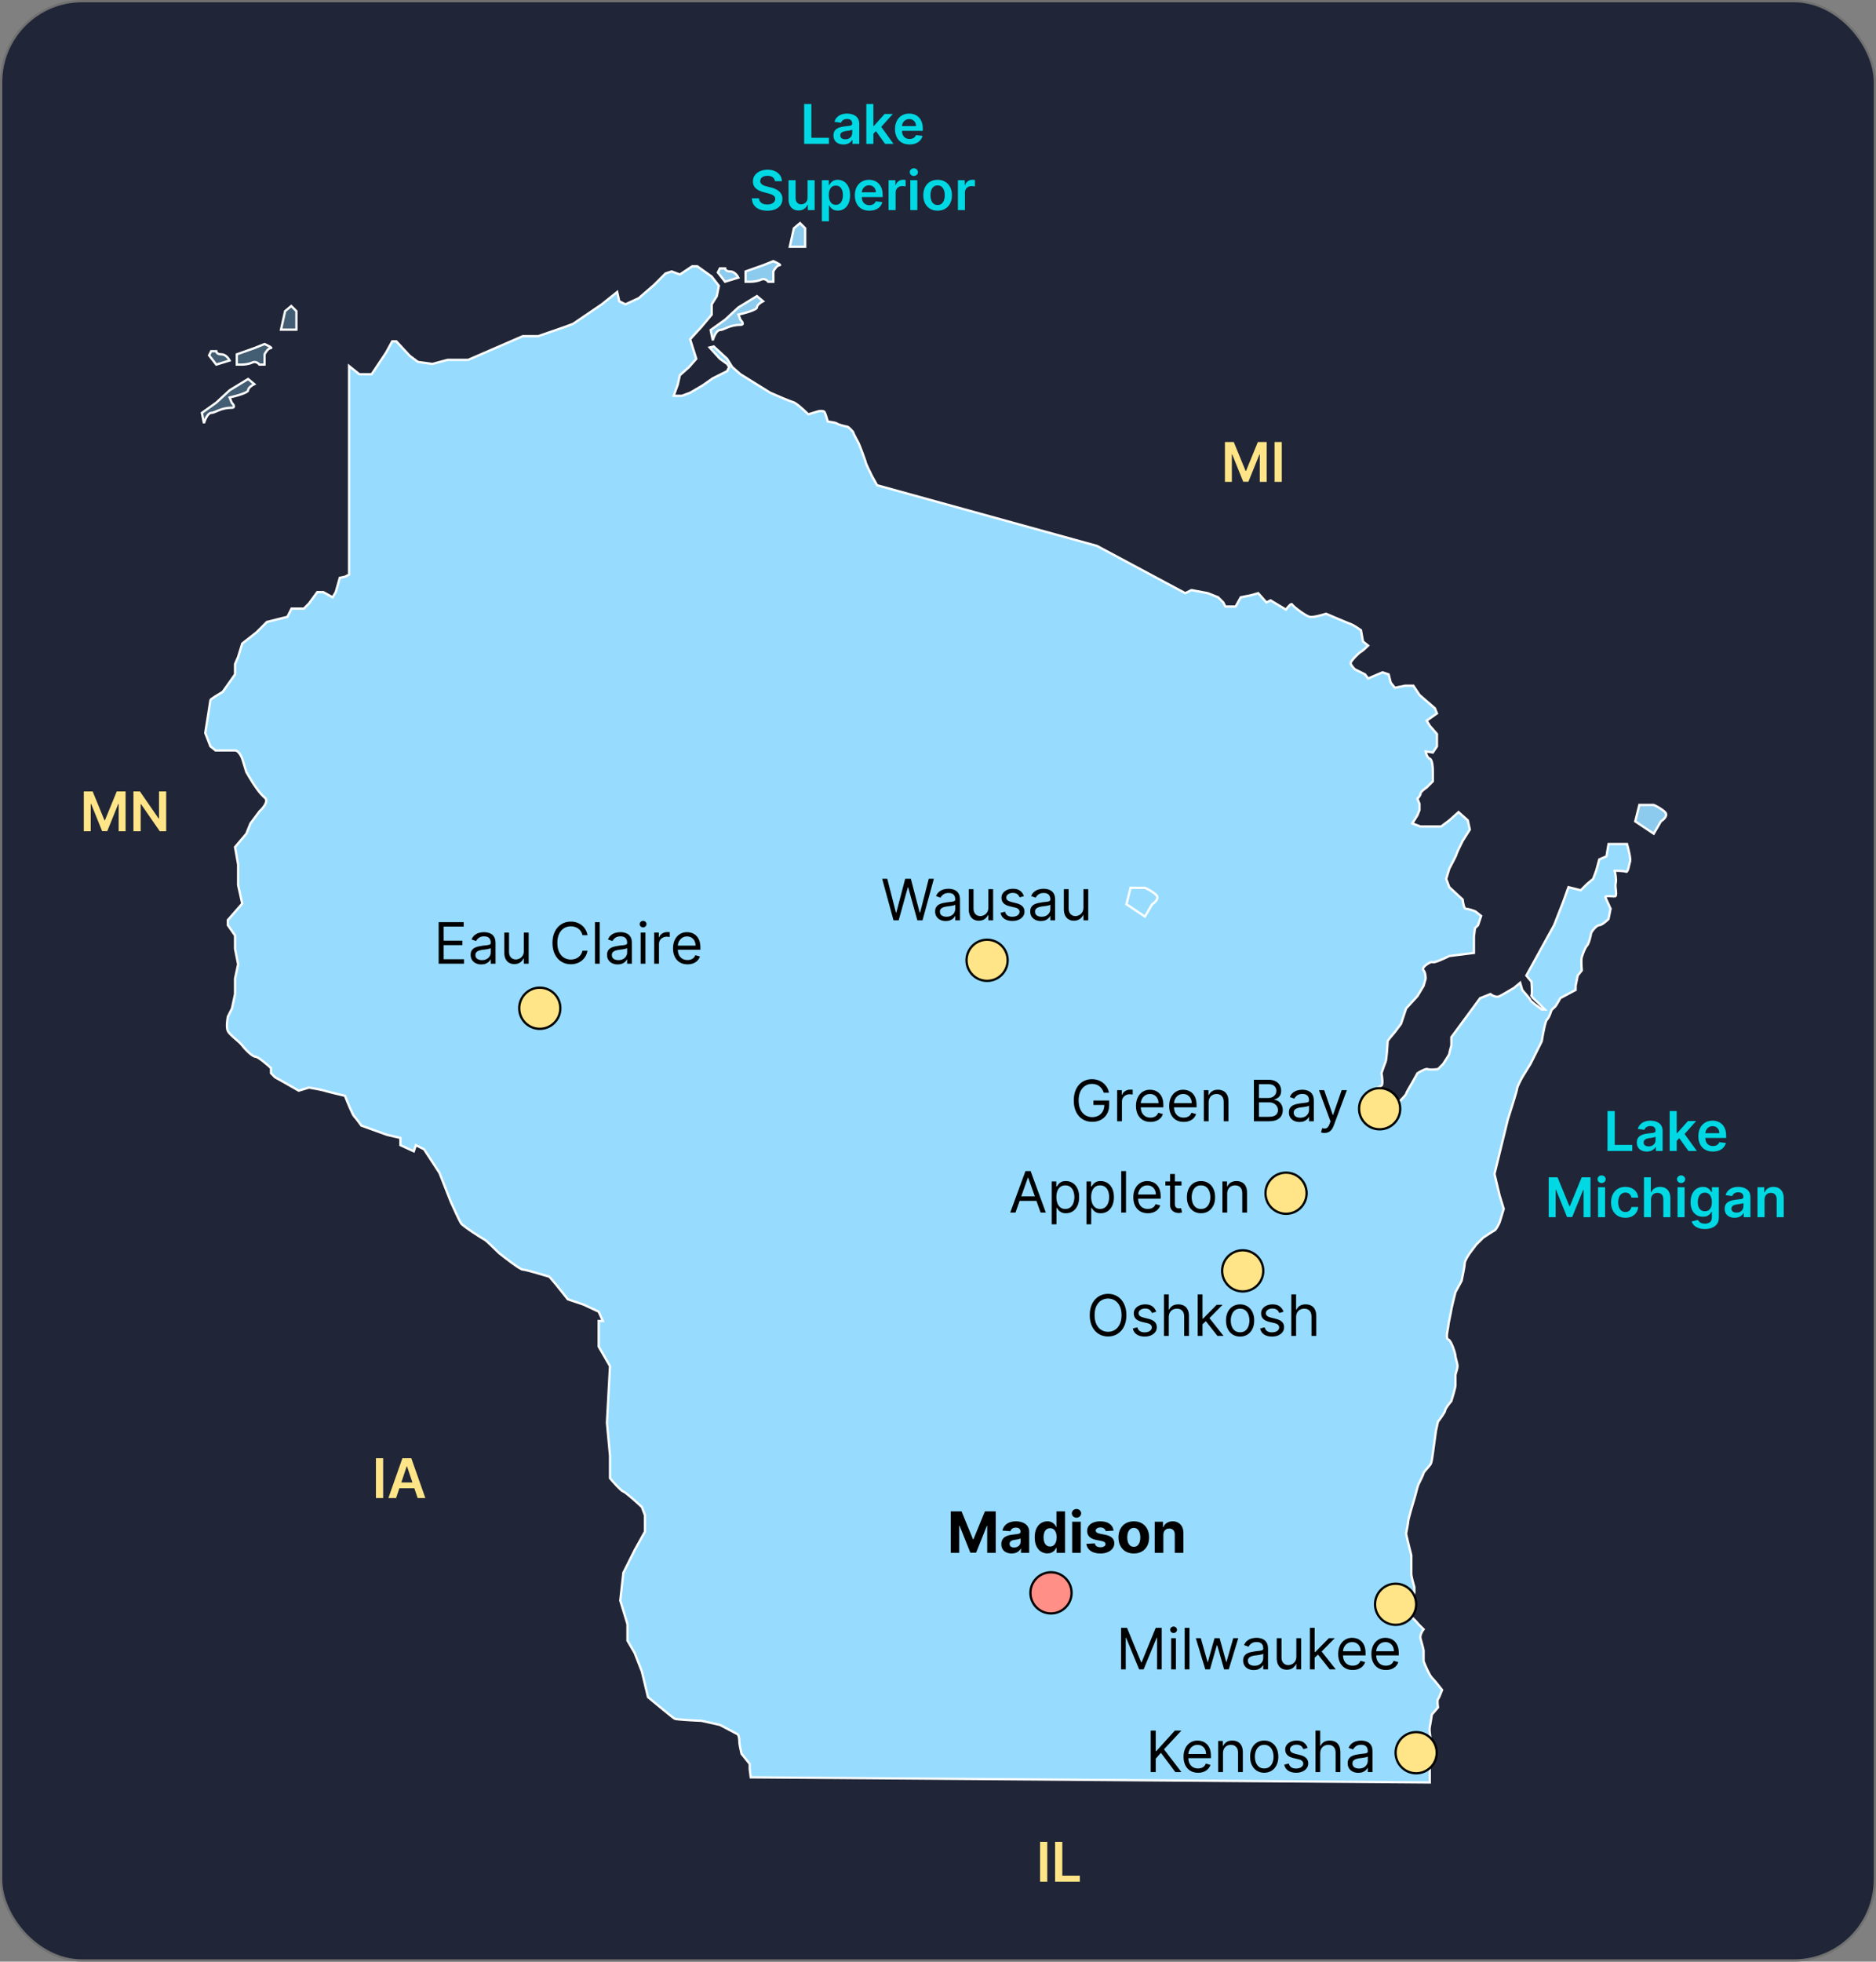 <svg width="822" height="859" viewBox="0 0 822 859" fill="none" xmlns="http://www.w3.org/2000/svg">
<rect x="0" y="0" width="822" height="859" fill="#808080" stroke="none"/>
<rect x="0.5" y="0.5" width="821" height="858" rx="35.5" fill="#202637" stroke="#717171"/>
<path d="M152.95 160.27V251.645L151.149 252.546L148.899 252.996L147.999 256.147L147.098 259.297L145.748 261.548L141.697 259.297H138.996L135.395 264.249L133.144 266.499H129.994H127.743L125.942 270.1L116.94 272.351L112.439 276.852L106.137 281.804L104.337 287.655L102.986 290.806V295.307L97.585 302.959C95.784 304.01 92.183 306.2 92.183 306.56C92.183 306.92 90.683 316.313 89.933 320.964L92.183 326.816L94.434 328.616H102.986C104.427 328.616 105.687 331.017 106.137 332.217L107.938 338.069C108.538 339.119 109.918 341.49 110.638 342.57C111.539 343.921 113.789 347.522 116.04 349.322C117.84 350.762 115.29 353.823 113.789 355.174L109.738 360.575L107.938 365.076L102.986 370.928L104.337 378.58V383.982V387.583L106.137 395.685L99.835 402.887V405.137L102.986 409.639V415.49L104.337 422.242L102.986 428.544V435.296L101.636 441.597L99.835 445.198C99.535 446.699 99.115 450.06 99.835 451.5C100.736 453.301 104.787 456.001 106.137 457.802C107.487 459.602 110.638 462.753 111.989 462.753C113.069 462.753 116.94 466.054 118.741 467.704V469.955L120.541 471.756L124.592 474.006L130.894 477.607L135.395 476.257C137.196 476.557 141.067 477.247 142.147 477.607C143.227 477.967 148.599 479.258 151.149 479.858C152.2 482.559 154.48 488.14 155.201 488.86C155.921 489.58 157.601 491.861 158.351 492.911L169.604 496.962L175.456 498.313V501.464L181.308 504.164L182.208 501.464L185.809 503.264L192.561 513.617L197.512 526.22C198.712 528.921 201.293 534.593 202.013 535.673C202.914 537.023 211.466 542.425 212.366 542.875C213.086 543.235 216.867 546.926 218.668 548.727C221.669 551.127 227.94 555.929 229.021 555.929C230.101 555.929 237.273 558.029 240.724 559.079L243.425 562.23L248.826 568.982L255.578 571.233L262.33 574.384L264.13 578.435H262.33V581.586V589.688L267.281 598.24L265.931 622.997L267.281 637.401V647.304C268.782 649.104 272.053 652.795 273.133 653.155C274.213 653.515 278.984 657.806 281.235 659.907L282.585 663.508V670.71L278.084 678.812L273.133 688.715L271.782 700.868L274.933 711.221V718.423L278.084 723.824L281.235 731.927L283.936 743.18C287.537 746.181 294.919 752.272 295.639 752.632C296.359 752.993 303.741 753.383 307.342 753.533L315.444 755.333C317.695 756.533 322.376 759.024 323.096 759.384C323.997 759.834 323.997 762.985 323.997 763.435C323.997 763.795 324.597 766.586 324.897 767.937L328.498 772.438V774.688L328.948 778.289L626.479 780.54V774.688C626.479 773.788 625.579 765.236 626.479 763.435C627.38 761.635 626.029 758.484 626.479 756.233C626.84 754.433 627.23 751.882 627.38 750.832L630.08 747.681C629.93 746.631 629.72 744.44 630.08 744.08C630.441 743.72 631.431 741.229 631.881 740.029C630.831 738.679 628.46 735.708 627.38 734.627C626.299 733.547 624.529 729.376 623.779 727.426V722.924C623.779 722.024 622.878 719.323 622.428 717.523C622.068 716.082 623.179 714.222 623.779 713.472L621.528 711.221C620.928 710.471 619.458 708.79 618.377 708.07C617.297 707.35 617.927 705.069 618.377 704.019V700.418C618.377 699.518 619.728 698.168 619.728 697.267V695.017C619.277 693.516 618.377 690.245 618.377 689.165V685.114V681.063C617.627 678.062 616.127 671.97 616.127 671.61C616.127 671.16 617.027 667.109 617.027 666.209C617.027 665.309 619.277 657.656 619.728 656.306C620.178 654.956 621.078 650.905 621.528 650.004C621.978 649.104 623.779 645.503 623.779 645.053C623.779 644.603 626.479 641.902 626.93 641.002C627.29 640.282 627.68 637.701 627.83 636.501L629.18 626.598L630.08 622.547C631.131 621.196 633.231 618.316 633.231 617.595C633.231 616.875 635.032 614.595 635.932 613.544C636.532 611.594 637.733 607.513 637.733 606.792V602.291C637.733 601.391 638.633 599.591 638.633 598.24C638.633 596.89 637.733 594.639 637.733 593.739C637.733 592.839 635.932 586.987 634.582 586.537C633.231 586.087 634.582 581.586 634.582 580.685C634.582 579.785 635.932 573.934 635.932 573.483C635.932 573.123 637.132 568.232 637.733 565.831L640.433 560.88C640.883 558.779 641.784 554.308 641.784 553.228C641.784 552.148 643.284 549.777 644.034 548.727L646.735 545.126L649.886 541.975C651.236 541.075 654.117 539.184 654.837 538.824C655.557 538.464 656.638 536.273 657.088 535.223L658.888 529.371L657.088 523.52L654.837 514.067L660.689 490.211C662.039 486.009 664.74 477.427 664.74 476.707C664.74 475.987 666.24 473.106 666.991 471.756L670.591 465.904L675.543 456.001C675.993 453.15 677.073 447.269 677.793 446.549C678.694 445.648 679.144 444.298 679.594 442.948C680.044 441.597 680.944 441.597 681.845 440.247C682.565 439.167 683.345 437.696 683.645 437.096L690.397 433.495V431.695L691.297 427.193L693.098 424.943C692.948 423.442 692.738 420.171 693.098 419.091C693.548 417.741 694.448 415.04 695.348 414.14C696.249 413.24 697.149 409.188 697.149 408.738C697.149 408.288 699.399 405.137 700.75 405.137C701.83 405.137 703.901 403.337 704.801 402.437L705.701 397.935C705.101 396.585 703.811 393.704 703.451 392.984C703 392.084 706.151 392.534 707.502 392.534C708.852 392.534 707.502 388.483 707.952 386.682C708.312 385.242 707.802 382.481 707.502 381.281C708.852 381.281 711.733 381.371 712.453 381.731C713.353 382.181 713.803 378.58 714.253 377.23C714.614 376.149 713.503 371.678 712.903 369.578H704.801L703.901 374.979L700.75 376.329L699.399 381.281L698.049 384.882L695.348 387.132L692.648 389.833L687.246 388.483L684.995 394.784L680.944 405.137L668.791 427.193L671.042 429.894C671.192 431.695 671.402 435.386 671.042 435.746C670.682 436.106 672.692 437.996 673.742 438.897L676.893 442.047H675.543C673.892 440.847 670.591 438.356 670.591 437.996C670.591 437.636 668.191 434.845 666.991 433.495L666.09 430.344L663.39 432.595C661.889 433.495 658.528 435.476 657.088 436.196C655.647 436.916 653.787 435.896 653.037 435.296L648.535 437.096L635.932 454.201V457.802C635.632 458.852 635.032 461.043 635.032 461.403C635.032 461.763 633.231 464.554 632.331 465.904L630.08 468.155C628.88 468.305 626.299 468.515 625.579 468.155C624.859 467.794 622.278 469.205 621.078 469.955L618.827 474.006C617.927 475.507 616.127 478.597 616.127 478.958C616.127 479.318 614.026 481.508 612.976 482.559C612.376 482.859 610.545 483.549 608.024 483.909C605.504 484.269 606.074 483.159 606.674 482.559L603.973 480.308L602.173 477.607C602.923 477.007 604.603 475.717 605.324 475.357C606.044 474.996 605.624 471.605 605.324 469.955C605.774 468.605 606.764 465.724 607.124 465.004C607.574 464.103 608.024 456.451 608.024 456.001C608.024 455.641 610.125 453.15 611.175 451.95L613.876 448.349L616.127 441.597L621.078 436.196L623.779 431.695L624.679 428.544C624.679 427.643 624.499 425.663 623.779 424.943C623.059 424.223 624.079 423.142 624.679 422.692C625.429 422.092 627.11 420.982 627.83 421.342C628.55 421.702 632.931 419.691 635.032 418.641L645.835 417.291V410.089L646.285 406.488L647.635 405.137L648.986 401.086C648.385 400.636 647.095 399.646 646.735 399.286C646.285 398.836 643.134 397.935 642.234 397.935C641.514 397.935 641.033 395.235 640.883 393.884L635.032 388.483L633.681 384.882L635.032 380.381C636.082 378.43 638.183 374.439 638.183 374.079C638.183 373.719 639.983 370.028 640.883 368.227L644.034 363.276L643.134 359.225L639.083 355.624L635.032 359.225L631.431 361.925H627.83H622.428L618.827 360.575L621.078 356.974L621.978 354.724V352.023L621.078 349.772C621.528 349.322 622.428 348.242 622.428 347.522C622.428 346.801 624.229 345.421 625.129 344.821L627.83 342.12V337.619C627.83 335.968 627.56 332.577 626.479 332.217C625.399 331.857 624.829 329.967 624.679 329.066L627.83 329.517L629.63 326.816V321.414L626.479 317.813L625.129 315.563L629.63 312.412L628.73 310.161L621.978 304.31L619.277 300.259H615.677L611.175 301.159L609.375 298.908L608.475 295.307L605.774 294.407L599.472 297.108L598.122 295.307L593.62 293.057C593.02 292.456 591.82 291.076 591.82 290.356C591.82 289.456 595.421 285.855 596.321 285.405C597.041 285.044 598.722 283.454 599.472 282.704L597.221 280.903L596.321 275.952C595.271 275.202 592.9 273.611 591.82 273.251C590.74 272.891 584.168 270.1 581.017 268.75C579.217 269.35 575.255 270.46 573.815 270.1C572.015 269.65 566.613 265.599 566.163 264.699C565.803 263.979 564.212 265.899 563.462 266.95L556.71 262.898L554.91 263.799L551.309 259.748L548.158 260.648L543.657 261.548L541.406 265.599H536.905L536.005 263.799L533.754 261.548L529.253 259.748L522.051 258.397L519.35 259.748L480.64 239.042L384.313 212.485L382.063 208.433C381.162 206.633 379.362 202.942 379.362 202.582C379.362 202.132 376.661 194.93 376.211 194.03C375.761 193.129 373.96 189.978 373.96 189.528C373.96 189.078 371.71 186.828 371.26 186.828C370.81 186.828 367.209 185.927 366.758 185.477C366.398 185.117 363.908 184.727 362.707 184.577C362.407 183.527 361.717 181.246 361.357 180.526C360.997 179.806 359.406 179.926 358.656 180.076L354.155 181.426C352.504 179.776 348.844 176.385 347.403 176.025C345.963 175.665 340.201 173.174 337.5 171.974L324.447 163.871L320.846 160.72L318.595 157.119L312.744 151.718L310.943 152.168L315.444 157.119L318.595 159.37L319.495 160.72L318.595 162.521L312.294 165.672L307.792 168.823L302.391 171.974L298.79 173.324H295.189L296.989 168.373L297.89 164.321L301.941 160.72L305.092 157.119L302.391 148.567L307.342 143.166L311.843 137.764V133.263L314.094 129.662L314.994 125.161L311.843 121.11L305.542 116.608H303.291L297.89 120.209L294.289 118.859L291.588 119.759L286.636 124.711L279.885 130.562L274.033 133.263L271.332 131.913L270.432 127.861L263.68 133.263L251.077 141.815L247.476 143.166L235.773 147.217H229.021L205.164 157.57H196.162L189.41 159.37L183.108 158.47L179.507 155.769L173.656 149.467H171.855L169.154 154.419L162.853 163.871H157.451L152.95 160.27Z" fill="#97DCFF" stroke="white"/>
<path d="M317.695 140.015L311.393 144.516L312.293 149.017C312.743 147.517 314.004 144.516 315.444 144.516C317.245 144.516 319.495 142.265 324.447 142.265C326.247 142.265 325.197 140.765 324.447 140.015L323.546 137.764C326.247 137.164 331.649 135.694 331.649 134.613C331.649 133.533 333.449 132.363 334.349 131.913L331.649 129.662L323.546 134.613L317.695 140.015Z" fill="#97DCFF" fill-opacity="0.91"/>
<path d="M326.697 118.859V121.56V123.36H328.948C329.848 123.36 332.009 123.18 333.449 122.46C334.889 121.74 336.15 122.76 336.6 123.36H338.851V118.859C339.301 117.959 340.471 116.158 341.551 116.158C342.632 116.158 340.201 114.958 338.851 114.358L334.349 116.158L326.697 118.859Z" fill="#97DCFF" fill-opacity="0.91"/>
<path d="M346.053 108.056L347.853 99.954L350.554 97.703L352.804 99.954V108.056H347.853H346.053Z" fill="#97DCFF" fill-opacity="0.91"/>
<path d="M319.945 118.859C318.145 118.859 317.695 117.959 317.695 117.509H315.444L314.544 119.309L317.695 123.36L323.546 121.56C323.096 120.659 321.746 118.859 319.945 118.859Z" fill="#97DCFF" fill-opacity="0.91"/>
<path d="M716.504 359.675L718.304 352.473H721.455H724.606C725.656 352.923 728.117 354.183 729.557 355.624C730.998 357.064 728.957 358.925 727.757 359.675L724.606 365.076L716.504 359.675Z" fill="#97DCFF" fill-opacity="0.91"/>
<path d="M317.695 140.015L311.393 144.516L312.293 149.017C312.743 147.517 314.004 144.516 315.444 144.516C317.245 144.516 319.495 142.265 324.447 142.265C326.247 142.265 325.197 140.765 324.447 140.015L323.546 137.764C326.247 137.164 331.649 135.694 331.649 134.613C331.649 133.533 333.449 132.363 334.349 131.913L331.649 129.662L323.546 134.613L317.695 140.015Z" stroke="white"/>
<path d="M326.697 118.859V121.56V123.36H328.948C329.848 123.36 332.009 123.18 333.449 122.46C334.889 121.74 336.15 122.76 336.6 123.36H338.851V118.859C339.301 117.959 340.471 116.158 341.551 116.158C342.632 116.158 340.201 114.958 338.851 114.358L334.349 116.158L326.697 118.859Z" stroke="white"/>
<path d="M346.053 108.056L347.853 99.954L350.554 97.703L352.804 99.954V108.056H347.853H346.053Z" stroke="white"/>
<path d="M319.945 118.859C318.145 118.859 317.695 117.959 317.695 117.509H315.444L314.544 119.309L317.695 123.36L323.546 121.56C323.096 120.659 321.746 118.859 319.945 118.859Z" stroke="white"/>
<path d="M716.504 359.675L718.304 352.473H721.455H724.606C725.656 352.923 728.117 354.183 729.557 355.624C730.998 357.064 728.957 358.925 727.757 359.675L724.606 365.076L716.504 359.675Z" stroke="white"/>
<path d="M444.947 531H442.639L449.315 512.818H451.588L458.264 531H455.956L450.523 515.695H450.381L444.947 531ZM445.8 523.898H455.104V525.851H445.8V523.898ZM460.812 536.114V517.364H462.836V519.53H463.085C463.239 519.293 463.452 518.991 463.724 518.624C464.002 518.251 464.399 517.92 464.914 517.63C465.435 517.334 466.139 517.186 467.027 517.186C468.175 517.186 469.187 517.473 470.063 518.047C470.939 518.621 471.622 519.435 472.114 520.489C472.605 521.542 472.85 522.785 472.85 524.217C472.85 525.661 472.605 526.913 472.114 527.973C471.622 529.026 470.942 529.843 470.072 530.423C469.202 530.997 468.199 531.284 467.062 531.284C466.186 531.284 465.485 531.139 464.958 530.849C464.431 530.553 464.026 530.219 463.742 529.846C463.458 529.467 463.239 529.153 463.085 528.905H462.907V536.114H460.812ZM462.872 524.182C462.872 525.212 463.023 526.12 463.325 526.907C463.626 527.689 464.067 528.301 464.647 528.745C465.227 529.183 465.938 529.402 466.778 529.402C467.654 529.402 468.385 529.171 468.971 528.71C469.563 528.242 470.007 527.615 470.303 526.827C470.604 526.034 470.755 525.152 470.755 524.182C470.755 523.223 470.607 522.359 470.311 521.589C470.021 520.814 469.58 520.202 468.989 519.752C468.403 519.296 467.666 519.068 466.778 519.068C465.926 519.068 465.21 519.284 464.63 519.716C464.05 520.142 463.612 520.74 463.316 521.51C463.02 522.273 462.872 523.164 462.872 524.182ZM476.047 536.114V517.364H478.071V519.53H478.319C478.473 519.293 478.686 518.991 478.958 518.624C479.237 518.251 479.633 517.92 480.148 517.63C480.669 517.334 481.373 517.186 482.261 517.186C483.409 517.186 484.421 517.473 485.297 518.047C486.173 518.621 486.857 519.435 487.348 520.489C487.839 521.542 488.085 522.785 488.085 524.217C488.085 525.661 487.839 526.913 487.348 527.973C486.857 529.026 486.176 529.843 485.306 530.423C484.436 530.997 483.433 531.284 482.297 531.284C481.421 531.284 480.719 531.139 480.192 530.849C479.666 530.553 479.26 530.219 478.976 529.846C478.692 529.467 478.473 529.153 478.319 528.905H478.142V536.114H476.047ZM478.106 524.182C478.106 525.212 478.257 526.12 478.559 526.907C478.861 527.689 479.302 528.301 479.882 528.745C480.462 529.183 481.172 529.402 482.012 529.402C482.888 529.402 483.619 529.171 484.205 528.71C484.797 528.242 485.241 527.615 485.537 526.827C485.839 526.034 485.99 525.152 485.99 524.182C485.99 523.223 485.842 522.359 485.546 521.589C485.256 520.814 484.815 520.202 484.223 519.752C483.637 519.296 482.9 519.068 482.012 519.068C481.16 519.068 480.444 519.284 479.864 519.716C479.284 520.142 478.846 520.74 478.55 521.51C478.254 522.273 478.106 523.164 478.106 524.182ZM493.376 512.818V531H491.281V512.818H493.376ZM502.931 531.284C501.617 531.284 500.484 530.994 499.531 530.414C498.584 529.828 497.853 529.011 497.338 527.964C496.829 526.91 496.574 525.685 496.574 524.288C496.574 522.892 496.829 521.661 497.338 520.595C497.853 519.524 498.569 518.689 499.486 518.092C500.41 517.488 501.487 517.186 502.718 517.186C503.428 517.186 504.129 517.304 504.822 517.541C505.514 517.778 506.145 518.163 506.713 518.695C507.281 519.222 507.734 519.92 508.071 520.79C508.408 521.661 508.577 522.732 508.577 524.004V524.892H498.066V523.081H506.446C506.446 522.312 506.293 521.625 505.985 521.021C505.683 520.418 505.251 519.941 504.689 519.592C504.132 519.243 503.475 519.068 502.718 519.068C501.883 519.068 501.161 519.275 500.552 519.69C499.948 520.098 499.483 520.631 499.158 521.288C498.832 521.945 498.669 522.649 498.669 523.401V524.608C498.669 525.638 498.847 526.511 499.202 527.227C499.563 527.937 500.063 528.479 500.703 528.852C501.342 529.219 502.084 529.402 502.931 529.402C503.481 529.402 503.978 529.325 504.422 529.171C504.872 529.011 505.26 528.775 505.585 528.461C505.911 528.141 506.162 527.745 506.34 527.271L508.364 527.839C508.151 528.526 507.793 529.13 507.29 529.651C506.787 530.165 506.165 530.568 505.426 530.858C504.686 531.142 503.854 531.284 502.931 531.284ZM517.695 517.364V519.139H510.628V517.364H517.695ZM512.688 514.097H514.783V527.094C514.783 527.686 514.869 528.129 515.04 528.425C515.218 528.715 515.443 528.911 515.715 529.011C515.993 529.106 516.286 529.153 516.594 529.153C516.825 529.153 517.014 529.142 517.162 529.118C517.31 529.088 517.428 529.065 517.517 529.047L517.943 530.929C517.801 530.982 517.603 531.036 517.348 531.089C517.094 531.148 516.771 531.178 516.381 531.178C515.789 531.178 515.209 531.05 514.641 530.796C514.078 530.541 513.611 530.154 513.238 529.633C512.871 529.112 512.688 528.455 512.688 527.662V514.097ZM526.24 531.284C525.009 531.284 523.928 530.991 522.999 530.405C522.076 529.819 521.354 529 520.833 527.946C520.318 526.893 520.061 525.661 520.061 524.253C520.061 522.832 520.318 521.592 520.833 520.533C521.354 519.474 522.076 518.651 522.999 518.065C523.928 517.479 525.009 517.186 526.24 517.186C527.471 517.186 528.548 517.479 529.471 518.065C530.4 518.651 531.122 519.474 531.637 520.533C532.158 521.592 532.419 522.832 532.419 524.253C532.419 525.661 532.158 526.893 531.637 527.946C531.122 529 530.4 529.819 529.471 530.405C528.548 530.991 527.471 531.284 526.24 531.284ZM526.24 529.402C527.175 529.402 527.944 529.162 528.548 528.683C529.152 528.203 529.598 527.573 529.888 526.792C530.178 526.011 530.323 525.164 530.323 524.253C530.323 523.341 530.178 522.492 529.888 521.705C529.598 520.918 529.152 520.281 528.548 519.796C527.944 519.311 527.175 519.068 526.24 519.068C525.304 519.068 524.535 519.311 523.931 519.796C523.328 520.281 522.881 520.918 522.591 521.705C522.301 522.492 522.156 523.341 522.156 524.253C522.156 525.164 522.301 526.011 522.591 526.792C522.881 527.573 523.328 528.203 523.931 528.683C524.535 529.162 525.304 529.402 526.24 529.402ZM537.712 522.797V531H535.617V517.364H537.641V519.494H537.819C538.138 518.802 538.623 518.246 539.275 517.825C539.926 517.399 540.766 517.186 541.796 517.186C542.719 517.186 543.527 517.375 544.219 517.754C544.912 518.127 545.451 518.695 545.835 519.459C546.22 520.216 546.412 521.175 546.412 522.335V531H544.317V522.477C544.317 521.406 544.039 520.571 543.483 519.974C542.926 519.37 542.163 519.068 541.192 519.068C540.523 519.068 539.926 519.213 539.399 519.503C538.878 519.793 538.467 520.216 538.165 520.773C537.863 521.329 537.712 522.004 537.712 522.797Z" fill="black"/>
<circle cx="604.511" cy="485.511" r="9.011" fill="#FFE587" stroke="black"/>
<circle cx="432.511" cy="420.511" r="9.011" fill="#FFE587" stroke="black"/>
<circle cx="236.511" cy="441.511" r="9.011" fill="#FFE587" stroke="black"/>
<path d="M94.762 176.312L88.46 180.813L89.361 185.314C89.811 183.814 91.071 180.813 92.512 180.813C94.312 180.813 96.563 178.562 101.514 178.562C103.315 178.562 102.264 177.062 101.514 176.312L100.614 174.061C103.315 173.461 108.716 171.99 108.716 170.91C108.716 169.83 110.516 168.659 111.417 168.209L108.716 165.959L100.614 170.91L94.762 176.312Z" fill="#97DCFF" fill-opacity="0.3"/>
<path d="M103.765 155.156V157.857V159.657H106.015C106.915 159.657 109.076 159.477 110.516 158.757C111.957 158.037 113.217 159.057 113.667 159.657H115.918V155.156C116.368 154.256 117.538 152.455 118.619 152.455C119.699 152.455 117.268 151.255 115.918 150.655L111.417 152.455L103.765 155.156Z" fill="#97DCFF" fill-opacity="0.3"/>
<path d="M123.12 144.353L124.92 136.251L127.621 134L129.872 136.251V144.353H124.92H123.12Z" fill="#97DCFF" fill-opacity="0.3"/>
<path d="M97.013 155.156C95.212 155.156 94.762 154.256 94.762 153.805H92.512L91.611 155.606L94.762 159.657L100.614 157.857C100.164 156.956 98.813 155.156 97.013 155.156Z" fill="#97DCFF" fill-opacity="0.3"/>
<path d="M493.571 395.972L495.372 388.77H498.523H501.673C502.724 389.22 505.184 390.48 506.625 391.921C508.065 393.361 506.025 395.221 504.824 395.972L501.673 401.373L493.571 395.972Z" fill="#97DCFF" fill-opacity="0.3"/>
<path d="M94.762 176.312L88.46 180.813L89.361 185.314C89.811 183.814 91.071 180.813 92.512 180.813C94.312 180.813 96.563 178.562 101.514 178.562C103.315 178.562 102.264 177.062 101.514 176.312L100.614 174.061C103.315 173.461 108.716 171.99 108.716 170.91C108.716 169.83 110.516 168.659 111.417 168.209L108.716 165.959L100.614 170.91L94.762 176.312Z" stroke="white"/>
<path d="M103.765 155.156V157.857V159.657H106.015C106.915 159.657 109.076 159.477 110.516 158.757C111.957 158.037 113.217 159.057 113.667 159.657H115.918V155.156C116.368 154.256 117.538 152.455 118.619 152.455C119.699 152.455 117.268 151.255 115.918 150.655L111.417 152.455L103.765 155.156Z" stroke="white"/>
<path d="M123.12 144.353L124.92 136.251L127.621 134L129.872 136.251V144.353H124.92H123.12Z" stroke="white"/>
<path d="M97.013 155.156C95.212 155.156 94.762 154.256 94.762 153.805H92.512L91.611 155.606L94.762 159.657L100.614 157.857C100.164 156.956 98.813 155.156 97.013 155.156Z" stroke="white"/>
<path d="M493.571 395.972L495.372 388.77H498.523H501.673C502.724 389.22 505.184 390.48 506.625 391.921C508.065 393.361 506.025 395.221 504.824 395.972L501.673 401.373L493.571 395.972Z" stroke="white"/>
<path d="M483.631 478.5C483.435 477.902 483.178 477.367 482.858 476.893C482.545 476.414 482.169 476.005 481.731 475.668C481.299 475.331 480.808 475.073 480.257 474.896C479.707 474.718 479.103 474.629 478.446 474.629C477.369 474.629 476.389 474.907 475.507 475.464C474.626 476.02 473.924 476.84 473.403 477.923C472.883 479.006 472.622 480.335 472.622 481.909C472.622 483.483 472.886 484.812 473.412 485.895C473.939 486.978 474.652 487.798 475.552 488.354C476.451 488.911 477.464 489.189 478.588 489.189C479.63 489.189 480.547 488.967 481.34 488.523C482.139 488.073 482.761 487.44 483.205 486.623C483.654 485.801 483.879 484.833 483.879 483.72L484.554 483.862H479.085V481.909H486.01V483.862C486.01 485.36 485.69 486.662 485.051 487.768C484.418 488.875 483.542 489.733 482.423 490.343C481.311 490.947 480.032 491.249 478.588 491.249C476.978 491.249 475.564 490.87 474.344 490.112C473.131 489.355 472.184 488.277 471.504 486.881C470.829 485.484 470.491 483.827 470.491 481.909C470.491 480.471 470.684 479.178 471.069 478.029C471.459 476.875 472.01 475.893 472.72 475.082C473.43 474.271 474.27 473.65 475.241 473.218C476.212 472.786 477.28 472.57 478.446 472.57C479.405 472.57 480.299 472.715 481.127 473.005C481.962 473.289 482.704 473.694 483.355 474.221C484.012 474.742 484.56 475.366 484.998 476.094C485.436 476.816 485.738 477.618 485.903 478.5H483.631ZM489.497 491V477.364H491.521V479.423H491.663C491.911 478.749 492.361 478.201 493.012 477.781C493.663 477.361 494.397 477.151 495.214 477.151C495.368 477.151 495.56 477.154 495.791 477.159C496.022 477.165 496.197 477.174 496.315 477.186V479.317C496.244 479.299 496.081 479.272 495.827 479.237C495.578 479.195 495.315 479.175 495.036 479.175C494.374 479.175 493.782 479.314 493.261 479.592C492.746 479.864 492.338 480.243 492.036 480.728C491.74 481.208 491.592 481.755 491.592 482.371V491H489.497ZM504.101 491.284C502.787 491.284 501.653 490.994 500.701 490.414C499.754 489.828 499.023 489.011 498.508 487.964C497.999 486.91 497.744 485.685 497.744 484.288C497.744 482.892 497.999 481.661 498.508 480.595C499.023 479.524 499.739 478.689 500.656 478.092C501.579 477.488 502.657 477.186 503.888 477.186C504.598 477.186 505.299 477.304 505.992 477.541C506.684 477.778 507.315 478.163 507.883 478.695C508.451 479.222 508.904 479.92 509.241 480.79C509.578 481.661 509.747 482.732 509.747 484.004V484.892H499.236V483.081H507.616C507.616 482.312 507.463 481.625 507.155 481.021C506.853 480.418 506.421 479.941 505.859 479.592C505.302 479.243 504.645 479.068 503.888 479.068C503.053 479.068 502.331 479.275 501.722 479.69C501.118 480.098 500.653 480.631 500.328 481.288C500.002 481.945 499.839 482.649 499.839 483.401V484.608C499.839 485.638 500.017 486.511 500.372 487.227C500.733 487.937 501.233 488.479 501.872 488.852C502.512 489.219 503.254 489.402 504.101 489.402C504.651 489.402 505.148 489.325 505.592 489.171C506.042 489.011 506.43 488.775 506.755 488.461C507.081 488.141 507.332 487.745 507.51 487.271L509.534 487.839C509.321 488.526 508.963 489.13 508.46 489.651C507.957 490.165 507.335 490.568 506.595 490.858C505.856 491.142 505.024 491.284 504.101 491.284ZM518.652 491.284C517.338 491.284 516.204 490.994 515.251 490.414C514.304 489.828 513.573 489.011 513.059 487.964C512.55 486.91 512.295 485.685 512.295 484.288C512.295 482.892 512.55 481.661 513.059 480.595C513.573 479.524 514.29 478.689 515.207 478.092C516.13 477.488 517.207 477.186 518.438 477.186C519.149 477.186 519.85 477.304 520.543 477.541C521.235 477.778 521.865 478.163 522.434 478.695C523.002 479.222 523.454 479.92 523.792 480.79C524.129 481.661 524.298 482.732 524.298 484.004V484.892H513.786V483.081H522.167C522.167 482.312 522.013 481.625 521.706 481.021C521.404 480.418 520.972 479.941 520.409 479.592C519.853 479.243 519.196 479.068 518.438 479.068C517.604 479.068 516.882 479.275 516.272 479.69C515.669 480.098 515.204 480.631 514.878 481.288C514.553 481.945 514.39 482.649 514.39 483.401V484.608C514.39 485.638 514.568 486.511 514.923 487.227C515.284 487.937 515.784 488.479 516.423 488.852C517.062 489.219 517.805 489.402 518.652 489.402C519.202 489.402 519.699 489.325 520.143 489.171C520.593 489.011 520.98 488.775 521.306 488.461C521.632 488.141 521.883 487.745 522.061 487.271L524.085 487.839C523.872 488.526 523.514 489.13 523.011 489.651C522.507 490.165 521.886 490.568 521.146 490.858C520.406 491.142 519.575 491.284 518.652 491.284ZM529.58 482.797V491H527.485V477.364H529.509V479.494H529.687C530.006 478.802 530.492 478.246 531.143 477.825C531.794 477.399 532.634 477.186 533.664 477.186C534.587 477.186 535.395 477.375 536.088 477.754C536.78 478.127 537.319 478.695 537.703 479.459C538.088 480.216 538.28 481.175 538.28 482.335V491H536.185V482.477C536.185 481.406 535.907 480.571 535.351 479.974C534.794 479.37 534.031 479.068 533.06 479.068C532.391 479.068 531.794 479.213 531.267 479.503C530.746 479.793 530.335 480.216 530.033 480.773C529.731 481.329 529.58 482.004 529.58 482.797ZM549.424 491V472.818H555.781C557.047 472.818 558.092 473.037 558.915 473.475C559.737 473.907 560.35 474.49 560.752 475.224C561.155 475.952 561.356 476.76 561.356 477.648C561.356 478.429 561.217 479.074 560.939 479.583C560.667 480.092 560.306 480.495 559.856 480.79C559.412 481.086 558.93 481.305 558.409 481.447V481.625C558.965 481.661 559.524 481.856 560.087 482.211C560.649 482.566 561.119 483.075 561.498 483.738C561.877 484.401 562.066 485.212 562.066 486.17C562.066 487.082 561.859 487.902 561.445 488.63C561.031 489.358 560.377 489.935 559.483 490.361C558.589 490.787 557.426 491 555.994 491H549.424ZM551.626 489.047H555.994C557.432 489.047 558.453 488.769 559.057 488.212C559.666 487.65 559.971 486.969 559.971 486.17C559.971 485.555 559.814 484.987 559.501 484.466C559.187 483.939 558.74 483.519 558.16 483.205C557.58 482.886 556.894 482.726 556.1 482.726H551.626V489.047ZM551.626 480.808H555.71C556.373 480.808 556.971 480.678 557.503 480.418C558.042 480.157 558.468 479.79 558.782 479.317C559.101 478.843 559.261 478.287 559.261 477.648C559.261 476.849 558.983 476.171 558.426 475.615C557.87 475.052 556.988 474.771 555.781 474.771H551.626V480.808ZM569.413 491.32C568.549 491.32 567.765 491.157 567.06 490.831C566.356 490.5 565.797 490.023 565.382 489.402C564.968 488.775 564.761 488.017 564.761 487.129C564.761 486.348 564.915 485.715 565.222 485.229C565.53 484.738 565.942 484.353 566.456 484.075C566.971 483.797 567.54 483.59 568.161 483.454C568.788 483.312 569.419 483.199 570.052 483.116C570.881 483.01 571.552 482.93 572.067 482.877C572.588 482.818 572.967 482.72 573.204 482.584C573.446 482.448 573.568 482.211 573.568 481.874V481.803C573.568 480.927 573.328 480.246 572.849 479.761C572.375 479.275 571.656 479.033 570.691 479.033C569.691 479.033 568.907 479.252 568.339 479.69C567.77 480.128 567.371 480.595 567.14 481.092L565.151 480.382C565.507 479.554 565.98 478.908 566.572 478.447C567.17 477.979 567.821 477.654 568.525 477.47C569.235 477.281 569.934 477.186 570.62 477.186C571.058 477.186 571.561 477.239 572.129 477.346C572.704 477.446 573.257 477.657 573.79 477.976C574.328 478.296 574.775 478.778 575.13 479.423C575.485 480.068 575.663 480.933 575.663 482.016V491H573.568V489.153H573.461C573.319 489.449 573.082 489.766 572.751 490.103C572.419 490.441 571.979 490.728 571.428 490.964C570.878 491.201 570.206 491.32 569.413 491.32ZM569.732 489.438C570.561 489.438 571.259 489.275 571.828 488.949C572.402 488.624 572.834 488.203 573.124 487.689C573.42 487.174 573.568 486.632 573.568 486.064V484.146C573.479 484.253 573.284 484.35 572.982 484.439C572.686 484.522 572.343 484.596 571.952 484.661C571.567 484.72 571.191 484.774 570.824 484.821C570.463 484.862 570.17 484.898 569.945 484.928C569.401 484.999 568.892 485.114 568.419 485.274C567.951 485.428 567.572 485.661 567.282 485.975C566.998 486.283 566.856 486.703 566.856 487.236C566.856 487.964 567.125 488.514 567.664 488.887C568.208 489.254 568.898 489.438 569.732 489.438ZM580.348 496.114C579.993 496.114 579.676 496.084 579.398 496.025C579.12 495.972 578.928 495.918 578.821 495.865L579.354 494.018C579.863 494.149 580.313 494.196 580.703 494.161C581.094 494.125 581.44 493.95 581.742 493.637C582.05 493.329 582.331 492.829 582.585 492.136L582.976 491.071L577.933 477.364H580.206L583.97 488.23H584.112L587.877 477.364H590.149L584.361 492.989C584.1 493.693 583.778 494.276 583.393 494.738C583.008 495.205 582.562 495.551 582.053 495.776C581.55 496.001 580.981 496.114 580.348 496.114Z" fill="black"/>
<path d="M391.504 403L386.533 384.818H388.77L392.57 399.626H392.747L396.618 384.818H399.104L402.974 399.626H403.152L406.952 384.818H409.189L404.217 403H401.945L397.932 388.511H397.79L393.777 403H391.504ZM414.391 403.32C413.527 403.32 412.743 403.157 412.039 402.831C411.334 402.5 410.775 402.023 410.361 401.402C409.946 400.775 409.739 400.017 409.739 399.129C409.739 398.348 409.893 397.715 410.201 397.229C410.509 396.738 410.92 396.353 411.435 396.075C411.95 395.797 412.518 395.59 413.14 395.454C413.767 395.312 414.397 395.199 415.031 395.116C415.859 395.01 416.531 394.93 417.046 394.877C417.567 394.818 417.945 394.72 418.182 394.584C418.425 394.448 418.546 394.211 418.546 393.874V393.803C418.546 392.927 418.306 392.246 417.827 391.761C417.354 391.275 416.634 391.033 415.67 391.033C414.67 391.033 413.885 391.252 413.317 391.69C412.749 392.128 412.349 392.595 412.119 393.092L410.13 392.382C410.485 391.554 410.959 390.908 411.55 390.447C412.148 389.979 412.799 389.654 413.504 389.47C414.214 389.281 414.912 389.186 415.599 389.186C416.037 389.186 416.54 389.239 417.108 389.346C417.682 389.446 418.235 389.657 418.768 389.976C419.307 390.296 419.754 390.778 420.109 391.423C420.464 392.068 420.641 392.933 420.641 394.016V403H418.546V401.153H418.44C418.298 401.449 418.061 401.766 417.729 402.103C417.398 402.441 416.957 402.728 416.407 402.964C415.856 403.201 415.184 403.32 414.391 403.32ZM414.711 401.438C415.54 401.438 416.238 401.275 416.806 400.949C417.38 400.624 417.812 400.203 418.102 399.689C418.398 399.174 418.546 398.632 418.546 398.064V396.146C418.457 396.253 418.262 396.35 417.96 396.439C417.664 396.522 417.321 396.596 416.93 396.661C416.546 396.72 416.17 396.774 415.803 396.821C415.442 396.862 415.149 396.898 414.924 396.928C414.379 396.999 413.871 397.114 413.397 397.274C412.929 397.428 412.551 397.661 412.261 397.975C411.977 398.283 411.835 398.703 411.835 399.236C411.835 399.964 412.104 400.514 412.642 400.887C413.187 401.254 413.876 401.438 414.711 401.438ZM433.059 397.425V389.364H435.154V403H433.059V400.692H432.917C432.598 401.384 432.1 401.973 431.426 402.458C430.751 402.938 429.899 403.178 428.869 403.178C428.017 403.178 427.259 402.991 426.596 402.618C425.933 402.239 425.412 401.671 425.034 400.914C424.655 400.15 424.465 399.188 424.465 398.028V389.364H426.561V397.886C426.561 398.881 426.839 399.674 427.395 400.266C427.957 400.857 428.674 401.153 429.544 401.153C430.064 401.153 430.594 401.02 431.133 400.754C431.677 400.488 432.133 400.079 432.5 399.529C432.873 398.978 433.059 398.277 433.059 397.425ZM448.651 392.418L446.769 392.95C446.65 392.637 446.476 392.332 446.245 392.036C446.02 391.734 445.712 391.485 445.322 391.29C444.931 391.095 444.431 390.997 443.821 390.997C442.987 390.997 442.291 391.19 441.735 391.574C441.185 391.953 440.909 392.435 440.909 393.021C440.909 393.542 441.099 393.953 441.478 394.255C441.856 394.557 442.448 394.809 443.253 395.01L445.277 395.507C446.497 395.803 447.405 396.256 448.003 396.865C448.601 397.469 448.9 398.247 448.9 399.2C448.9 399.982 448.675 400.68 448.225 401.295C447.781 401.911 447.159 402.396 446.36 402.751C445.561 403.107 444.632 403.284 443.573 403.284C442.182 403.284 441.031 402.982 440.119 402.379C439.208 401.775 438.631 400.893 438.388 399.733L440.377 399.236C440.566 399.97 440.924 400.52 441.451 400.887C441.984 401.254 442.679 401.438 443.537 401.438C444.514 401.438 445.289 401.23 445.863 400.816C446.443 400.396 446.733 399.893 446.733 399.307C446.733 398.833 446.568 398.437 446.236 398.117C445.905 397.792 445.396 397.549 444.709 397.389L442.436 396.857C441.188 396.561 440.27 396.102 439.684 395.48C439.104 394.853 438.814 394.069 438.814 393.128C438.814 392.358 439.03 391.678 439.462 391.086C439.9 390.494 440.495 390.029 441.247 389.692C442.004 389.355 442.863 389.186 443.821 389.186C445.171 389.186 446.23 389.482 447 390.074C447.775 390.666 448.325 391.447 448.651 392.418ZM456.066 403.32C455.202 403.32 454.418 403.157 453.714 402.831C453.009 402.5 452.45 402.023 452.036 401.402C451.621 400.775 451.414 400.017 451.414 399.129C451.414 398.348 451.568 397.715 451.876 397.229C452.184 396.738 452.595 396.353 453.11 396.075C453.625 395.797 454.193 395.59 454.814 395.454C455.442 395.312 456.072 395.199 456.705 395.116C457.534 395.01 458.206 394.93 458.721 394.877C459.241 394.818 459.62 394.72 459.857 394.584C460.1 394.448 460.221 394.211 460.221 393.874V393.803C460.221 392.927 459.981 392.246 459.502 391.761C459.028 391.275 458.309 391.033 457.345 391.033C456.344 391.033 455.56 391.252 454.992 391.69C454.424 392.128 454.024 392.595 453.793 393.092L451.805 392.382C452.16 391.554 452.633 390.908 453.225 390.447C453.823 389.979 454.474 389.654 455.178 389.47C455.889 389.281 456.587 389.186 457.274 389.186C457.711 389.186 458.215 389.239 458.783 389.346C459.357 389.446 459.91 389.657 460.443 389.976C460.982 390.296 461.428 390.778 461.783 391.423C462.139 392.068 462.316 392.933 462.316 394.016V403H460.221V401.153H460.114C459.972 401.449 459.736 401.766 459.404 402.103C459.073 402.441 458.632 402.728 458.081 402.964C457.531 403.201 456.859 403.32 456.066 403.32ZM456.386 401.438C457.214 401.438 457.913 401.275 458.481 400.949C459.055 400.624 459.487 400.203 459.777 399.689C460.073 399.174 460.221 398.632 460.221 398.064V396.146C460.132 396.253 459.937 396.35 459.635 396.439C459.339 396.522 458.996 396.596 458.605 396.661C458.22 396.72 457.845 396.774 457.478 396.821C457.117 396.862 456.824 396.898 456.599 396.928C456.054 396.999 455.545 397.114 455.072 397.274C454.604 397.428 454.225 397.661 453.935 397.975C453.651 398.283 453.509 398.703 453.509 399.236C453.509 399.964 453.779 400.514 454.317 400.887C454.862 401.254 455.551 401.438 456.386 401.438ZM474.734 397.425V389.364H476.829V403H474.734V400.692H474.592C474.272 401.384 473.775 401.973 473.1 402.458C472.426 402.938 471.574 403.178 470.544 403.178C469.691 403.178 468.934 402.991 468.271 402.618C467.608 402.239 467.087 401.671 466.708 400.914C466.33 400.15 466.14 399.188 466.14 398.028V389.364H468.235V397.886C468.235 398.881 468.514 399.674 469.07 400.266C469.632 400.857 470.348 401.153 471.218 401.153C471.739 401.153 472.269 401.02 472.808 400.754C473.352 400.488 473.808 400.079 474.175 399.529C474.548 398.978 474.734 398.277 474.734 397.425Z" fill="black"/>
<path d="M192.202 422V403.818H203.175V405.771H194.403V411.915H202.607V413.868H194.403V420.047H203.317V422H192.202ZM210.872 422.32C210.008 422.32 209.223 422.157 208.519 421.831C207.815 421.5 207.256 421.023 206.841 420.402C206.427 419.775 206.22 419.017 206.22 418.129C206.22 417.348 206.374 416.715 206.681 416.229C206.989 415.738 207.401 415.353 207.915 415.075C208.43 414.797 208.999 414.59 209.62 414.454C210.247 414.312 210.878 414.199 211.511 414.116C212.34 414.01 213.011 413.93 213.526 413.877C214.047 413.818 214.426 413.72 214.663 413.584C214.905 413.448 215.027 413.211 215.027 412.874V412.803C215.027 411.927 214.787 411.246 214.308 410.761C213.834 410.275 213.115 410.033 212.15 410.033C211.15 410.033 210.366 410.252 209.798 410.69C209.229 411.128 208.83 411.595 208.599 412.092L206.61 411.382C206.966 410.554 207.439 409.908 208.031 409.447C208.629 408.979 209.28 408.654 209.984 408.47C210.694 408.281 211.393 408.186 212.079 408.186C212.517 408.186 213.02 408.239 213.588 408.346C214.163 408.446 214.716 408.657 215.249 408.976C215.787 409.296 216.234 409.778 216.589 410.423C216.944 411.068 217.122 411.933 217.122 413.016V422H215.027V420.153H214.92C214.778 420.449 214.541 420.766 214.21 421.103C213.878 421.441 213.438 421.728 212.887 421.964C212.337 422.201 211.665 422.32 210.872 422.32ZM211.191 420.438C212.02 420.438 212.718 420.275 213.287 419.949C213.861 419.624 214.293 419.203 214.583 418.689C214.879 418.174 215.027 417.632 215.027 417.064V415.146C214.938 415.253 214.743 415.35 214.441 415.439C214.145 415.522 213.801 415.596 213.411 415.661C213.026 415.72 212.65 415.774 212.283 415.821C211.922 415.862 211.629 415.898 211.404 415.928C210.86 415.999 210.351 416.114 209.877 416.274C209.41 416.428 209.031 416.661 208.741 416.975C208.457 417.283 208.315 417.703 208.315 418.236C208.315 418.964 208.584 419.514 209.123 419.887C209.667 420.254 210.357 420.438 211.191 420.438ZM229.54 416.425V408.364H231.635V422H229.54V419.692H229.398C229.078 420.384 228.581 420.973 227.906 421.458C227.231 421.938 226.379 422.178 225.349 422.178C224.497 422.178 223.739 421.991 223.077 421.618C222.414 421.239 221.893 420.671 221.514 419.914C221.135 419.15 220.946 418.188 220.946 417.028V408.364H223.041V416.886C223.041 417.881 223.319 418.674 223.876 419.266C224.438 419.857 225.154 420.153 226.024 420.153C226.545 420.153 227.075 420.02 227.613 419.754C228.158 419.488 228.613 419.079 228.98 418.529C229.353 417.978 229.54 417.277 229.54 416.425ZM257.418 409.5H255.217C255.086 408.867 254.859 408.31 254.533 407.831C254.213 407.352 253.823 406.949 253.361 406.624C252.905 406.292 252.399 406.044 251.843 405.878C251.287 405.712 250.707 405.629 250.103 405.629C249.002 405.629 248.005 405.907 247.111 406.464C246.223 407.02 245.516 407.84 244.989 408.923C244.469 410.006 244.208 411.335 244.208 412.909C244.208 414.483 244.469 415.812 244.989 416.895C245.516 417.978 246.223 418.798 247.111 419.354C248.005 419.911 249.002 420.189 250.103 420.189C250.707 420.189 251.287 420.106 251.843 419.94C252.399 419.775 252.905 419.529 253.361 419.203C253.823 418.872 254.213 418.467 254.533 417.987C254.859 417.502 255.086 416.946 255.217 416.318H257.418C257.253 417.247 256.951 418.079 256.513 418.813C256.075 419.547 255.53 420.171 254.879 420.686C254.228 421.195 253.497 421.583 252.686 421.849C251.882 422.115 251.02 422.249 250.103 422.249C248.552 422.249 247.173 421.87 245.966 421.112C244.759 420.355 243.809 419.277 243.116 417.881C242.424 416.484 242.077 414.827 242.077 412.909C242.077 410.991 242.424 409.334 243.116 407.938C243.809 406.541 244.759 405.464 245.966 404.706C247.173 403.948 248.552 403.57 250.103 403.57C251.02 403.57 251.882 403.703 252.686 403.969C253.497 404.235 254.228 404.626 254.879 405.141C255.53 405.65 256.075 406.271 256.513 407.005C256.951 407.733 257.253 408.565 257.418 409.5ZM262.787 403.818V422H260.692V403.818H262.787ZM270.637 422.32C269.773 422.32 268.989 422.157 268.285 421.831C267.58 421.5 267.021 421.023 266.607 420.402C266.193 419.775 265.985 419.017 265.985 418.129C265.985 417.348 266.139 416.715 266.447 416.229C266.755 415.738 267.166 415.353 267.681 415.075C268.196 414.797 268.764 414.59 269.386 414.454C270.013 414.312 270.643 414.199 271.277 414.116C272.105 414.01 272.777 413.93 273.292 413.877C273.813 413.818 274.192 413.72 274.428 413.584C274.671 413.448 274.792 413.211 274.792 412.874V412.803C274.792 411.927 274.553 411.246 274.073 410.761C273.6 410.275 272.881 410.033 271.916 410.033C270.916 410.033 270.131 410.252 269.563 410.69C268.995 411.128 268.596 411.595 268.365 412.092L266.376 411.382C266.731 410.554 267.205 409.908 267.797 409.447C268.394 408.979 269.045 408.654 269.75 408.47C270.46 408.281 271.158 408.186 271.845 408.186C272.283 408.186 272.786 408.239 273.354 408.346C273.928 408.446 274.482 408.657 275.014 408.976C275.553 409.296 276 409.778 276.355 410.423C276.71 411.068 276.887 411.933 276.887 413.016V422H274.792V420.153H274.686C274.544 420.449 274.307 420.766 273.975 421.103C273.644 421.441 273.203 421.728 272.653 421.964C272.102 422.201 271.431 422.32 270.637 422.32ZM270.957 420.438C271.786 420.438 272.484 420.275 273.052 419.949C273.626 419.624 274.058 419.203 274.348 418.689C274.644 418.174 274.792 417.632 274.792 417.064V415.146C274.703 415.253 274.508 415.35 274.206 415.439C273.91 415.522 273.567 415.596 273.176 415.661C272.792 415.72 272.416 415.774 272.049 415.821C271.688 415.862 271.395 415.898 271.17 415.928C270.626 415.999 270.117 416.114 269.643 416.274C269.176 416.428 268.797 416.661 268.507 416.975C268.223 417.283 268.081 417.703 268.081 418.236C268.081 418.964 268.35 419.514 268.888 419.887C269.433 420.254 270.123 420.438 270.957 420.438ZM280.712 422V408.364H282.807V422H280.712ZM281.777 406.091C281.369 406.091 281.016 405.952 280.72 405.674C280.43 405.395 280.285 405.061 280.285 404.67C280.285 404.28 280.43 403.945 280.72 403.667C281.016 403.389 281.369 403.25 281.777 403.25C282.185 403.25 282.534 403.389 282.824 403.667C283.12 403.945 283.268 404.28 283.268 404.67C283.268 405.061 283.12 405.395 282.824 405.674C282.534 405.952 282.185 406.091 281.777 406.091ZM286.644 422V408.364H288.668V410.423H288.81C289.059 409.749 289.509 409.201 290.16 408.781C290.811 408.361 291.545 408.151 292.362 408.151C292.515 408.151 292.708 408.154 292.939 408.159C293.169 408.165 293.344 408.174 293.462 408.186V410.317C293.391 410.299 293.229 410.272 292.974 410.237C292.725 410.195 292.462 410.175 292.184 410.175C291.521 410.175 290.929 410.314 290.408 410.592C289.893 410.864 289.485 411.243 289.183 411.728C288.887 412.208 288.739 412.755 288.739 413.371V422H286.644ZM301.248 422.284C299.934 422.284 298.801 421.994 297.848 421.414C296.901 420.828 296.17 420.011 295.655 418.964C295.146 417.91 294.892 416.685 294.892 415.288C294.892 413.892 295.146 412.661 295.655 411.595C296.17 410.524 296.886 409.689 297.804 409.092C298.727 408.488 299.804 408.186 301.035 408.186C301.745 408.186 302.447 408.304 303.139 408.541C303.832 408.778 304.462 409.163 305.03 409.695C305.598 410.222 306.051 410.92 306.388 411.79C306.726 412.661 306.895 413.732 306.895 415.004V415.892H296.383V414.081H304.764C304.764 413.312 304.61 412.625 304.302 412.021C304 411.418 303.568 410.941 303.006 410.592C302.45 410.243 301.793 410.068 301.035 410.068C300.201 410.068 299.479 410.275 298.869 410.69C298.265 411.098 297.801 411.631 297.475 412.288C297.15 412.945 296.987 413.649 296.987 414.401V415.608C296.987 416.638 297.164 417.511 297.52 418.227C297.881 418.937 298.381 419.479 299.02 419.852C299.659 420.219 300.402 420.402 301.248 420.402C301.799 420.402 302.296 420.325 302.74 420.171C303.19 420.011 303.577 419.775 303.903 419.461C304.228 419.141 304.48 418.745 304.657 418.271L306.681 418.839C306.468 419.526 306.11 420.13 305.607 420.651C305.104 421.165 304.483 421.568 303.743 421.858C303.003 422.142 302.172 422.284 301.248 422.284Z" fill="black"/>
<path d="M493.543 575.909C493.543 577.827 493.196 579.484 492.504 580.881C491.811 582.277 490.862 583.355 489.654 584.112C488.447 584.87 487.068 585.249 485.517 585.249C483.966 585.249 482.587 584.87 481.38 584.112C480.173 583.355 479.223 582.277 478.53 580.881C477.838 579.484 477.491 577.827 477.491 575.909C477.491 573.991 477.838 572.334 478.53 570.938C479.223 569.541 480.173 568.464 481.38 567.706C482.587 566.948 483.966 566.57 485.517 566.57C487.068 566.57 488.447 566.948 489.654 567.706C490.862 568.464 491.811 569.541 492.504 570.938C493.196 572.334 493.543 573.991 493.543 575.909ZM491.412 575.909C491.412 574.335 491.149 573.006 490.622 571.923C490.101 570.84 489.394 570.02 488.5 569.464C487.612 568.907 486.618 568.629 485.517 568.629C484.416 568.629 483.419 568.907 482.525 569.464C481.637 570.02 480.93 570.84 480.403 571.923C479.883 573.006 479.622 574.335 479.622 575.909C479.622 577.483 479.883 578.812 480.403 579.895C480.93 580.978 481.637 581.798 482.525 582.354C483.419 582.911 484.416 583.189 485.517 583.189C486.618 583.189 487.612 582.911 488.5 582.354C489.394 581.798 490.101 580.978 490.622 579.895C491.149 578.812 491.412 577.483 491.412 575.909ZM506.62 574.418L504.738 574.95C504.619 574.637 504.445 574.332 504.214 574.036C503.989 573.734 503.681 573.485 503.29 573.29C502.9 573.095 502.4 572.997 501.79 572.997C500.956 572.997 500.26 573.19 499.704 573.574C499.153 573.953 498.878 574.435 498.878 575.021C498.878 575.542 499.068 575.953 499.446 576.255C499.825 576.557 500.417 576.809 501.222 577.01L503.246 577.507C504.465 577.803 505.374 578.256 505.972 578.865C506.569 579.469 506.868 580.247 506.868 581.2C506.868 581.982 506.643 582.68 506.194 583.295C505.75 583.911 505.128 584.396 504.329 584.751C503.53 585.107 502.601 585.284 501.542 585.284C500.151 585.284 499 584.982 498.088 584.379C497.177 583.775 496.6 582.893 496.357 581.733L498.346 581.236C498.535 581.97 498.893 582.52 499.42 582.887C499.952 583.254 500.648 583.438 501.506 583.438C502.483 583.438 503.258 583.23 503.832 582.816C504.412 582.396 504.702 581.893 504.702 581.307C504.702 580.833 504.536 580.437 504.205 580.117C503.873 579.792 503.364 579.549 502.678 579.389L500.405 578.857C499.156 578.561 498.239 578.102 497.653 577.48C497.073 576.853 496.783 576.069 496.783 575.128C496.783 574.358 496.999 573.678 497.431 573.086C497.869 572.494 498.464 572.029 499.216 571.692C499.973 571.355 500.831 571.186 501.79 571.186C503.14 571.186 504.199 571.482 504.968 572.074C505.744 572.666 506.294 573.447 506.62 574.418ZM512.117 576.797V585H510.022V566.818H512.117V573.494H512.295C512.614 572.79 513.094 572.231 513.733 571.816C514.378 571.396 515.236 571.186 516.308 571.186C517.237 571.186 518.051 571.373 518.749 571.745C519.447 572.112 519.989 572.678 520.374 573.441C520.764 574.199 520.96 575.163 520.96 576.335V585H518.864V576.477C518.864 575.394 518.583 574.557 518.021 573.965C517.465 573.367 516.692 573.068 515.704 573.068C515.017 573.068 514.402 573.213 513.857 573.503C513.319 573.793 512.893 574.216 512.579 574.773C512.271 575.329 512.117 576.004 512.117 576.797ZM526.746 580.028L526.71 577.436H527.136L533.102 571.364H535.695L529.338 577.791H529.161L526.746 580.028ZM524.793 585V566.818H526.888V585H524.793ZM533.457 585L528.131 578.253L529.622 576.797L536.121 585H533.457ZM543.369 585.284C542.138 585.284 541.058 584.991 540.129 584.405C539.206 583.819 538.484 583 537.963 581.946C537.448 580.893 537.191 579.661 537.191 578.253C537.191 576.832 537.448 575.592 537.963 574.533C538.484 573.474 539.206 572.651 540.129 572.065C541.058 571.479 542.138 571.186 543.369 571.186C544.601 571.186 545.678 571.479 546.601 572.065C547.53 572.651 548.252 573.474 548.767 574.533C549.288 575.592 549.548 576.832 549.548 578.253C549.548 579.661 549.288 580.893 548.767 581.946C548.252 583 547.53 583.819 546.601 584.405C545.678 584.991 544.601 585.284 543.369 585.284ZM543.369 583.402C544.305 583.402 545.074 583.162 545.678 582.683C546.281 582.203 546.728 581.573 547.018 580.792C547.308 580.011 547.453 579.164 547.453 578.253C547.453 577.341 547.308 576.492 547.018 575.705C546.728 574.918 546.281 574.281 545.678 573.796C545.074 573.311 544.305 573.068 543.369 573.068C542.434 573.068 541.665 573.311 541.061 573.796C540.458 574.281 540.011 574.918 539.721 575.705C539.431 576.492 539.286 577.341 539.286 578.253C539.286 579.164 539.431 580.011 539.721 580.792C540.011 581.573 540.458 582.203 541.061 582.683C541.665 583.162 542.434 583.402 543.369 583.402ZM562.406 574.418L560.524 574.95C560.405 574.637 560.231 574.332 560 574.036C559.775 573.734 559.467 573.485 559.077 573.29C558.686 573.095 558.186 572.997 557.576 572.997C556.742 572.997 556.046 573.19 555.49 573.574C554.94 573.953 554.664 574.435 554.664 575.021C554.664 575.542 554.854 575.953 555.233 576.255C555.611 576.557 556.203 576.809 557.008 577.01L559.032 577.507C560.251 577.803 561.16 578.256 561.758 578.865C562.355 579.469 562.654 580.247 562.654 581.2C562.654 581.982 562.429 582.68 561.98 583.295C561.536 583.911 560.914 584.396 560.115 584.751C559.316 585.107 558.387 585.284 557.328 585.284C555.937 585.284 554.786 584.982 553.874 584.379C552.963 583.775 552.386 582.893 552.143 581.733L554.132 581.236C554.321 581.97 554.679 582.52 555.206 582.887C555.739 583.254 556.434 583.438 557.292 583.438C558.269 583.438 559.044 583.23 559.618 582.816C560.198 582.396 560.488 581.893 560.488 581.307C560.488 580.833 560.322 580.437 559.991 580.117C559.66 579.792 559.151 579.549 558.464 579.389L556.191 578.857C554.943 578.561 554.025 578.102 553.439 577.48C552.859 576.853 552.569 576.069 552.569 575.128C552.569 574.358 552.785 573.678 553.217 573.086C553.655 572.494 554.25 572.029 555.002 571.692C555.759 571.355 556.617 571.186 557.576 571.186C558.926 571.186 559.985 571.482 560.755 572.074C561.53 572.666 562.08 573.447 562.406 574.418ZM567.903 576.797V585H565.808V566.818H567.903V573.494H568.081C568.401 572.79 568.88 572.231 569.519 571.816C570.164 571.396 571.022 571.186 572.094 571.186C573.023 571.186 573.837 571.373 574.535 571.745C575.234 572.112 575.775 572.678 576.16 573.441C576.55 574.199 576.746 575.163 576.746 576.335V585H574.651V576.477C574.651 575.394 574.369 574.557 573.807 573.965C573.251 573.367 572.478 573.068 571.49 573.068C570.804 573.068 570.188 573.213 569.643 573.503C569.105 573.793 568.679 574.216 568.365 574.773C568.057 575.329 567.903 576.004 567.903 576.797Z" fill="black"/>
<circle cx="563.511" cy="522.511" r="9.011" fill="#FFE587" stroke="black"/>
<circle cx="544.511" cy="556.511" r="9.011" fill="#FFE587" stroke="black"/>
<path d="M536.722 193.545H540.591L545.773 206.193H545.977L551.159 193.545H555.028V211H551.994V199.009H551.832L547.009 210.949H544.741L539.918 198.983H539.756V211H536.722V193.545ZM561.634 193.545V211H558.472V193.545H561.634Z" fill="#FFE587"/>
<path d="M36.722 346.545H40.591L45.773 359.193H45.977L51.159 346.545H55.028V364H51.994V352.009H51.832L47.008 363.949H44.742L39.918 351.983H39.756V364H36.722V346.545ZM72.815 346.545V364H70.003L61.778 352.111H61.633V364H58.472V346.545H61.301L69.517 358.443H69.671V346.545H72.815Z" fill="#FFE587"/>
<path d="M167.884 638.545V656H164.722V638.545H167.884ZM173.549 656H170.174L176.319 638.545H180.222L186.376 656H183.001L178.339 642.125H178.202L173.549 656ZM173.66 649.156H182.864V651.696H173.66V649.156Z" fill="#FFE587"/>
<path d="M458.884 806.545V824H455.722V806.545H458.884ZM462.308 824V806.545H465.469V821.349H473.157V824H462.308Z" fill="#FFE587"/>
<circle cx="460.511" cy="697.511" r="9.011" fill="#FF8F87" stroke="black"/>
<path d="M416.58 661.818H421.321L426.328 674.034H426.541L431.548 661.818H436.289V680H432.56V668.166H432.409L427.704 679.911H425.165L420.46 668.121H420.309V680H416.58V661.818ZM443.274 680.257C442.404 680.257 441.628 680.107 440.948 679.805C440.267 679.497 439.728 679.044 439.332 678.446C438.941 677.843 438.746 677.091 438.746 676.191C438.746 675.434 438.885 674.798 439.163 674.283C439.441 673.768 439.82 673.353 440.3 673.04C440.779 672.726 441.324 672.489 441.933 672.33C442.549 672.17 443.194 672.057 443.869 671.992C444.662 671.909 445.301 671.832 445.786 671.761C446.271 671.684 446.624 671.572 446.843 671.424C447.062 671.276 447.171 671.057 447.171 670.767V670.714C447.171 670.152 446.994 669.717 446.638 669.409C446.289 669.101 445.792 668.947 445.147 668.947C444.466 668.947 443.925 669.098 443.522 669.4C443.12 669.696 442.853 670.069 442.723 670.518L439.225 670.234C439.403 669.406 439.752 668.69 440.273 668.086C440.794 667.476 441.466 667.009 442.288 666.683C443.117 666.352 444.076 666.186 445.165 666.186C445.922 666.186 446.647 666.275 447.34 666.452C448.038 666.63 448.657 666.905 449.195 667.278C449.74 667.651 450.169 668.13 450.483 668.716C450.796 669.296 450.953 669.992 450.953 670.803V680H447.366V678.109H447.26C447.041 678.535 446.748 678.911 446.381 679.237C446.014 679.556 445.573 679.808 445.058 679.991C444.543 680.169 443.948 680.257 443.274 680.257ZM444.357 677.647C444.913 677.647 445.404 677.538 445.831 677.319C446.257 677.094 446.591 676.792 446.834 676.413C447.076 676.035 447.198 675.605 447.198 675.126V673.679C447.079 673.756 446.917 673.827 446.709 673.892C446.508 673.951 446.28 674.007 446.026 674.061C445.771 674.108 445.517 674.152 445.262 674.194C445.008 674.229 444.777 674.262 444.57 674.292C444.126 674.357 443.738 674.46 443.407 674.602C443.075 674.744 442.818 674.937 442.634 675.179C442.451 675.416 442.359 675.712 442.359 676.067C442.359 676.582 442.546 676.976 442.919 677.248C443.297 677.514 443.777 677.647 444.357 677.647ZM458.912 680.222C457.876 680.222 456.938 679.956 456.098 679.423C455.263 678.884 454.6 678.094 454.109 677.053C453.624 676.005 453.381 674.721 453.381 673.2C453.381 671.637 453.633 670.338 454.136 669.302C454.639 668.261 455.308 667.482 456.142 666.967C456.983 666.446 457.903 666.186 458.903 666.186C459.667 666.186 460.303 666.316 460.812 666.577C461.327 666.831 461.741 667.151 462.055 667.536C462.374 667.914 462.617 668.287 462.783 668.654H462.898V661.818H466.671V680H462.943V677.816H462.783C462.605 678.195 462.354 678.571 462.028 678.944C461.709 679.31 461.291 679.615 460.776 679.858C460.267 680.101 459.646 680.222 458.912 680.222ZM460.111 677.212C460.72 677.212 461.235 677.047 461.655 676.715C462.081 676.378 462.407 675.907 462.632 675.304C462.863 674.7 462.978 673.993 462.978 673.182C462.978 672.371 462.866 671.667 462.641 671.069C462.416 670.471 462.09 670.009 461.664 669.684C461.238 669.358 460.72 669.196 460.111 669.196C459.489 669.196 458.965 669.364 458.539 669.702C458.113 670.039 457.79 670.507 457.571 671.104C457.352 671.702 457.243 672.395 457.243 673.182C457.243 673.975 457.352 674.676 457.571 675.286C457.796 675.89 458.119 676.363 458.539 676.706C458.965 677.044 459.489 677.212 460.111 677.212ZM469.781 680V666.364H473.563V680H469.781ZM471.681 664.606C471.118 664.606 470.636 664.419 470.233 664.047C469.837 663.668 469.639 663.215 469.639 662.688C469.639 662.167 469.837 661.721 470.233 661.348C470.636 660.969 471.118 660.779 471.681 660.779C472.243 660.779 472.722 660.969 473.119 661.348C473.521 661.721 473.722 662.167 473.722 662.688C473.722 663.215 473.521 663.668 473.119 664.047C472.722 664.419 472.243 664.606 471.681 664.606ZM487.938 670.252L484.476 670.465C484.417 670.169 484.289 669.903 484.094 669.666C483.899 669.424 483.641 669.231 483.322 669.089C483.008 668.941 482.632 668.867 482.194 668.867C481.608 668.867 481.114 668.991 480.712 669.24C480.309 669.483 480.108 669.808 480.108 670.217C480.108 670.542 480.238 670.817 480.498 671.042C480.759 671.267 481.206 671.448 481.839 671.584L484.307 672.081C485.633 672.353 486.621 672.791 487.272 673.395C487.923 673.999 488.249 674.792 488.249 675.774C488.249 676.668 487.985 677.452 487.459 678.127C486.938 678.801 486.222 679.328 485.31 679.707C484.405 680.08 483.36 680.266 482.176 680.266C480.371 680.266 478.933 679.891 477.862 679.139C476.796 678.381 476.172 677.351 475.989 676.049L479.708 675.854C479.821 676.404 480.093 676.825 480.525 677.115C480.957 677.399 481.511 677.541 482.185 677.541C482.848 677.541 483.381 677.414 483.783 677.159C484.192 676.899 484.399 676.564 484.405 676.156C484.399 675.813 484.254 675.531 483.97 675.312C483.686 675.088 483.248 674.916 482.656 674.798L480.294 674.327C478.963 674.061 477.971 673.599 477.32 672.942C476.675 672.285 476.353 671.448 476.353 670.43C476.353 669.554 476.589 668.799 477.063 668.166C477.542 667.533 478.214 667.044 479.078 666.701C479.948 666.358 480.966 666.186 482.132 666.186C483.854 666.186 485.21 666.55 486.198 667.278C487.192 668.006 487.772 668.997 487.938 670.252ZM496.792 680.266C495.413 680.266 494.22 679.973 493.214 679.387C492.214 678.796 491.441 677.973 490.897 676.919C490.352 675.86 490.08 674.632 490.08 673.235C490.08 671.826 490.352 670.595 490.897 669.542C491.441 668.482 492.214 667.66 493.214 667.074C494.22 666.482 495.413 666.186 496.792 666.186C498.171 666.186 499.36 666.482 500.36 667.074C501.367 667.66 502.142 668.482 502.686 669.542C503.231 670.595 503.503 671.826 503.503 673.235C503.503 674.632 503.231 675.86 502.686 676.919C502.142 677.973 501.367 678.796 500.36 679.387C499.36 679.973 498.171 680.266 496.792 680.266ZM496.809 677.337C497.437 677.337 497.96 677.159 498.381 676.804C498.801 676.443 499.118 675.952 499.331 675.33C499.55 674.709 499.659 674.002 499.659 673.208C499.659 672.415 499.55 671.708 499.331 671.087C499.118 670.465 498.801 669.974 498.381 669.613C497.96 669.252 497.437 669.071 496.809 669.071C496.176 669.071 495.643 669.252 495.211 669.613C494.785 669.974 494.463 670.465 494.244 671.087C494.031 671.708 493.924 672.415 493.924 673.208C493.924 674.002 494.031 674.709 494.244 675.33C494.463 675.952 494.785 676.443 495.211 676.804C495.643 677.159 496.176 677.337 496.809 677.337ZM509.744 672.116V680H505.962V666.364H509.567V668.77H509.727C510.028 667.976 510.534 667.349 511.245 666.887C511.955 666.42 512.816 666.186 513.828 666.186C514.775 666.186 515.601 666.393 516.305 666.808C517.009 667.222 517.557 667.814 517.947 668.583C518.338 669.347 518.533 670.258 518.533 671.317V680H514.751V671.992C514.757 671.158 514.544 670.507 514.112 670.039C513.68 669.566 513.085 669.329 512.328 669.329C511.819 669.329 511.369 669.438 510.978 669.657C510.594 669.876 510.292 670.196 510.073 670.616C509.86 671.03 509.75 671.531 509.744 672.116Z" fill="black"/>
<path d="M491.202 712.818H493.83L500.009 727.911H500.222L506.401 712.818H509.028V731H506.969V717.186H506.791L501.109 731H499.121L493.439 717.186H493.261V731H491.202V712.818ZM513.159 731V717.364H515.254V731H513.159ZM514.224 715.091C513.816 715.091 513.464 714.952 513.168 714.674C512.878 714.395 512.733 714.061 512.733 713.67C512.733 713.28 512.878 712.945 513.168 712.667C513.464 712.389 513.816 712.25 514.224 712.25C514.633 712.25 514.982 712.389 515.272 712.667C515.568 712.945 515.716 713.28 515.716 713.67C515.716 714.061 515.568 714.395 515.272 714.674C514.982 714.952 514.633 715.091 514.224 715.091ZM521.187 712.818V731H519.091V712.818H521.187ZM528.114 731L523.959 717.364H526.16L529.108 727.804H529.25L532.162 717.364H534.399L537.275 727.768H537.418L540.365 717.364H542.567L538.412 731H536.352L533.369 720.524H533.156L530.173 731H528.114ZM549.349 731.32C548.485 731.32 547.701 731.157 546.997 730.831C546.292 730.5 545.733 730.023 545.319 729.402C544.905 728.775 544.697 728.017 544.697 727.129C544.697 726.348 544.851 725.715 545.159 725.229C545.467 724.738 545.878 724.353 546.393 724.075C546.908 723.797 547.476 723.59 548.098 723.454C548.725 723.312 549.355 723.199 549.989 723.116C550.817 723.01 551.489 722.93 552.004 722.877C552.525 722.818 552.903 722.72 553.14 722.584C553.383 722.448 553.504 722.211 553.504 721.874V721.803C553.504 720.927 553.264 720.246 552.785 719.761C552.312 719.275 551.592 719.033 550.628 719.033C549.628 719.033 548.843 719.252 548.275 719.69C547.707 720.128 547.307 720.595 547.077 721.092L545.088 720.382C545.443 719.554 545.917 718.908 546.508 718.447C547.106 717.979 547.757 717.654 548.462 717.47C549.172 717.281 549.87 717.186 550.557 717.186C550.995 717.186 551.498 717.239 552.066 717.346C552.64 717.446 553.193 717.657 553.726 717.976C554.265 718.296 554.712 718.778 555.067 719.423C555.422 720.068 555.599 720.933 555.599 722.016V731H553.504V729.153H553.398C553.256 729.449 553.019 729.766 552.687 730.103C552.356 730.441 551.915 730.728 551.365 730.964C550.814 731.201 550.142 731.32 549.349 731.32ZM549.669 729.438C550.498 729.438 551.196 729.275 551.764 728.949C552.338 728.624 552.77 728.203 553.06 727.689C553.356 727.174 553.504 726.632 553.504 726.064V724.146C553.415 724.253 553.22 724.35 552.918 724.439C552.622 724.522 552.279 724.596 551.888 724.661C551.504 724.72 551.128 724.774 550.761 724.821C550.4 724.862 550.107 724.898 549.882 724.928C549.338 724.999 548.829 725.114 548.355 725.274C547.887 725.428 547.509 725.661 547.219 725.975C546.935 726.283 546.793 726.703 546.793 727.236C546.793 727.964 547.062 728.514 547.6 728.887C548.145 729.254 548.834 729.438 549.669 729.438ZM568.017 725.425V717.364H570.112V731H568.017V728.692H567.875C567.556 729.384 567.058 729.973 566.384 730.458C565.709 730.938 564.857 731.178 563.827 731.178C562.975 731.178 562.217 730.991 561.554 730.618C560.891 730.239 560.37 729.671 559.992 728.914C559.613 728.15 559.423 727.188 559.423 726.028V717.364H561.519V725.886C561.519 726.881 561.797 727.674 562.353 728.266C562.915 728.857 563.632 729.153 564.502 729.153C565.022 729.153 565.552 729.02 566.091 728.754C566.635 728.488 567.091 728.079 567.458 727.529C567.831 726.978 568.017 726.277 568.017 725.425ZM575.903 726.028L575.867 723.436H576.294L582.259 717.364H584.852L578.495 723.791H578.318L575.903 726.028ZM573.95 731V712.818H576.045V731H573.95ZM582.615 731L577.288 724.253L578.779 722.797L585.278 731H582.615ZM592.704 731.284C591.39 731.284 590.257 730.994 589.304 730.414C588.357 729.828 587.626 729.011 587.111 727.964C586.602 726.91 586.348 725.685 586.348 724.288C586.348 722.892 586.602 721.661 587.111 720.595C587.626 719.524 588.342 718.689 589.26 718.092C590.183 717.488 591.26 717.186 592.491 717.186C593.201 717.186 593.903 717.304 594.595 717.541C595.288 717.778 595.918 718.163 596.486 718.695C597.054 719.222 597.507 719.92 597.845 720.79C598.182 721.661 598.351 722.732 598.351 724.004V724.892H587.839V723.081H596.22C596.22 722.312 596.066 721.625 595.758 721.021C595.456 720.418 595.024 719.941 594.462 719.592C593.906 719.243 593.249 719.068 592.491 719.068C591.657 719.068 590.935 719.275 590.325 719.69C589.721 720.098 589.257 720.631 588.931 721.288C588.606 721.945 588.443 722.649 588.443 723.401V724.608C588.443 725.638 588.62 726.511 588.976 727.227C589.337 727.937 589.837 728.479 590.476 728.852C591.115 729.219 591.858 729.402 592.704 729.402C593.255 729.402 593.752 729.325 594.196 729.171C594.646 729.011 595.033 728.775 595.359 728.461C595.684 728.141 595.936 727.745 596.113 727.271L598.138 727.839C597.924 728.526 597.566 729.13 597.063 729.651C596.56 730.165 595.939 730.568 595.199 730.858C594.459 731.142 593.628 731.284 592.704 731.284ZM607.255 731.284C605.941 731.284 604.808 730.994 603.855 730.414C602.908 729.828 602.177 729.011 601.662 727.964C601.153 726.91 600.899 725.685 600.899 724.288C600.899 722.892 601.153 721.661 601.662 720.595C602.177 719.524 602.893 718.689 603.81 718.092C604.734 717.488 605.811 717.186 607.042 717.186C607.752 717.186 608.454 717.304 609.146 717.541C609.839 717.778 610.469 718.163 611.037 718.695C611.605 719.222 612.058 719.92 612.395 720.79C612.733 721.661 612.901 722.732 612.901 724.004V724.892H602.39V723.081H610.771C610.771 722.312 610.617 721.625 610.309 721.021C610.007 720.418 609.575 719.941 609.013 719.592C608.457 719.243 607.8 719.068 607.042 719.068C606.207 719.068 605.485 719.275 604.876 719.69C604.272 720.098 603.807 720.631 603.482 721.288C603.156 721.945 602.994 722.649 602.994 723.401V724.608C602.994 725.638 603.171 726.511 603.526 727.227C603.887 727.937 604.388 728.479 605.027 728.852C605.666 729.219 606.409 729.402 607.255 729.402C607.805 729.402 608.303 729.325 608.747 729.171C609.196 729.011 609.584 728.775 609.91 728.461C610.235 728.141 610.487 727.745 610.664 727.271L612.688 727.839C612.475 728.526 612.117 729.13 611.614 729.651C611.111 730.165 610.49 730.568 609.75 730.858C609.01 731.142 608.178 731.284 607.255 731.284Z" fill="black"/>
<path d="M504.202 776V757.818H506.403V766.838H506.616L514.784 757.818H517.661L510.026 766.021L517.661 776H514.997L508.676 767.548L506.403 770.105V776H504.202ZM524.943 776.284C523.629 776.284 522.495 775.994 521.542 775.414C520.595 774.828 519.864 774.011 519.35 772.964C518.841 771.91 518.586 770.685 518.586 769.288C518.586 767.892 518.841 766.661 519.35 765.595C519.864 764.524 520.581 763.689 521.498 763.092C522.421 762.488 523.498 762.186 524.729 762.186C525.44 762.186 526.141 762.304 526.834 762.541C527.526 762.778 528.156 763.163 528.725 763.695C529.293 764.222 529.745 764.92 530.083 765.79C530.42 766.661 530.589 767.732 530.589 769.004V769.892H520.078V768.081H528.458C528.458 767.312 528.304 766.625 527.997 766.021C527.695 765.418 527.263 764.941 526.7 764.592C526.144 764.243 525.487 764.068 524.729 764.068C523.895 764.068 523.173 764.275 522.563 764.69C521.96 765.098 521.495 765.631 521.169 766.288C520.844 766.945 520.681 767.649 520.681 768.401V769.608C520.681 770.638 520.859 771.511 521.214 772.227C521.575 772.937 522.075 773.479 522.714 773.852C523.353 774.219 524.096 774.402 524.943 774.402C525.493 774.402 525.99 774.325 526.434 774.171C526.884 774.011 527.272 773.775 527.597 773.461C527.923 773.141 528.174 772.745 528.352 772.271L530.376 772.839C530.163 773.526 529.805 774.13 529.302 774.651C528.799 775.165 528.177 775.568 527.437 775.858C526.697 776.142 525.866 776.284 524.943 776.284ZM535.871 767.797V776H533.776V762.364H535.8V764.494H535.978C536.297 763.802 536.783 763.246 537.434 762.825C538.085 762.399 538.925 762.186 539.955 762.186C540.878 762.186 541.686 762.375 542.379 762.754C543.071 763.127 543.61 763.695 543.994 764.459C544.379 765.216 544.571 766.175 544.571 767.335V776H542.476V767.477C542.476 766.406 542.198 765.571 541.642 764.974C541.085 764.37 540.322 764.068 539.351 764.068C538.682 764.068 538.085 764.213 537.558 764.503C537.037 764.793 536.626 765.216 536.324 765.773C536.022 766.329 535.871 767.004 535.871 767.797ZM553.94 776.284C552.709 776.284 551.629 775.991 550.699 775.405C549.776 774.819 549.054 774 548.533 772.946C548.018 771.893 547.761 770.661 547.761 769.253C547.761 767.832 548.018 766.592 548.533 765.533C549.054 764.474 549.776 763.651 550.699 763.065C551.629 762.479 552.709 762.186 553.94 762.186C555.171 762.186 556.248 762.479 557.171 763.065C558.101 763.651 558.823 764.474 559.338 765.533C559.858 766.592 560.119 767.832 560.119 769.253C560.119 770.661 559.858 771.893 559.338 772.946C558.823 774 558.101 774.819 557.171 775.405C556.248 775.991 555.171 776.284 553.94 776.284ZM553.94 774.402C554.875 774.402 555.644 774.162 556.248 773.683C556.852 773.203 557.299 772.573 557.589 771.792C557.879 771.011 558.024 770.164 558.024 769.253C558.024 768.341 557.879 767.492 557.589 766.705C557.299 765.918 556.852 765.281 556.248 764.796C555.644 764.311 554.875 764.068 553.94 764.068C553.005 764.068 552.235 764.311 551.632 764.796C551.028 765.281 550.581 765.918 550.291 766.705C550.001 767.492 549.856 768.341 549.856 769.253C549.856 770.164 550.001 771.011 550.291 771.792C550.581 772.573 551.028 773.203 551.632 773.683C552.235 774.162 553.005 774.402 553.94 774.402ZM572.976 765.418L571.094 765.95C570.976 765.637 570.801 765.332 570.57 765.036C570.345 764.734 570.038 764.485 569.647 764.29C569.256 764.095 568.756 763.997 568.147 763.997C567.312 763.997 566.617 764.19 566.06 764.574C565.51 764.953 565.235 765.435 565.235 766.021C565.235 766.542 565.424 766.953 565.803 767.255C566.182 767.557 566.773 767.809 567.578 768.01L569.603 768.507C570.822 768.803 571.73 769.256 572.328 769.865C572.926 770.469 573.225 771.247 573.225 772.2C573.225 772.982 573 773.68 572.55 774.295C572.106 774.911 571.485 775.396 570.686 775.751C569.887 776.107 568.957 776.284 567.898 776.284C566.507 776.284 565.356 775.982 564.445 775.379C563.533 774.775 562.956 773.893 562.713 772.733L564.702 772.236C564.891 772.97 565.249 773.52 565.776 773.887C566.309 774.254 567.004 774.438 567.862 774.438C568.839 774.438 569.614 774.23 570.188 773.816C570.768 773.396 571.059 772.893 571.059 772.307C571.059 771.833 570.893 771.437 570.561 771.117C570.23 770.792 569.721 770.549 569.034 770.389L566.762 769.857C565.513 769.561 564.595 769.102 564.009 768.48C563.429 767.853 563.139 767.069 563.139 766.128C563.139 765.358 563.355 764.678 563.788 764.086C564.226 763.494 564.82 763.029 565.572 762.692C566.33 762.355 567.188 762.186 568.147 762.186C569.496 762.186 570.555 762.482 571.325 763.074C572.1 763.666 572.651 764.447 572.976 765.418ZM578.474 767.797V776H576.379V757.818H578.474V764.494H578.651C578.971 763.79 579.45 763.231 580.089 762.816C580.735 762.396 581.593 762.186 582.664 762.186C583.593 762.186 584.407 762.373 585.105 762.745C585.804 763.112 586.345 763.678 586.73 764.441C587.121 765.199 587.316 766.163 587.316 767.335V776H585.221V767.477C585.221 766.394 584.94 765.557 584.377 764.965C583.821 764.367 583.049 764.068 582.06 764.068C581.374 764.068 580.758 764.213 580.214 764.503C579.675 764.793 579.249 765.216 578.935 765.773C578.628 766.329 578.474 767.004 578.474 767.797ZM595.162 776.32C594.298 776.32 593.514 776.157 592.809 775.831C592.105 775.5 591.546 775.023 591.131 774.402C590.717 773.775 590.51 773.017 590.51 772.129C590.51 771.348 590.664 770.715 590.972 770.229C591.279 769.738 591.691 769.353 592.206 769.075C592.72 768.797 593.289 768.59 593.91 768.454C594.537 768.312 595.168 768.199 595.801 768.116C596.63 768.01 597.301 767.93 597.816 767.877C598.337 767.818 598.716 767.72 598.953 767.584C599.195 767.448 599.317 767.211 599.317 766.874V766.803C599.317 765.927 599.077 765.246 598.598 764.761C598.124 764.275 597.405 764.033 596.44 764.033C595.44 764.033 594.656 764.252 594.088 764.69C593.519 765.128 593.12 765.595 592.889 766.092L590.9 765.382C591.256 764.554 591.729 763.908 592.321 763.447C592.919 762.979 593.57 762.654 594.274 762.47C594.984 762.281 595.683 762.186 596.369 762.186C596.807 762.186 597.31 762.239 597.878 762.346C598.453 762.446 599.006 762.657 599.539 762.976C600.077 763.296 600.524 763.778 600.879 764.423C601.234 765.068 601.412 765.933 601.412 767.016V776H599.317V774.153H599.21C599.068 774.449 598.831 774.766 598.5 775.103C598.168 775.441 597.728 775.728 597.177 775.964C596.627 776.201 595.955 776.32 595.162 776.32ZM595.481 774.438C596.31 774.438 597.008 774.275 597.577 773.949C598.151 773.624 598.583 773.203 598.873 772.689C599.169 772.174 599.317 771.632 599.317 771.064V769.146C599.228 769.253 599.033 769.35 598.731 769.439C598.435 769.522 598.092 769.596 597.701 769.661C597.316 769.72 596.94 769.774 596.573 769.821C596.212 769.862 595.919 769.898 595.695 769.928C595.15 769.999 594.641 770.114 594.168 770.274C593.7 770.428 593.321 770.661 593.031 770.975C592.747 771.283 592.605 771.703 592.605 772.236C592.605 772.964 592.874 773.514 593.413 773.887C593.957 774.254 594.647 774.438 595.481 774.438Z" fill="black"/>
<circle cx="611.511" cy="702.511" r="9.011" fill="#FFE587" stroke="black"/>
<circle cx="620.511" cy="767.511" r="9.011" fill="#FFE587" stroke="black"/>
<path d="M704.358 504V486.545H707.52V501.349H715.208V504H704.358ZM721.583 504.264C720.753 504.264 720.006 504.116 719.341 503.821C718.682 503.52 718.159 503.077 717.773 502.491C717.392 501.906 717.202 501.185 717.202 500.327C717.202 499.588 717.338 498.977 717.611 498.494C717.884 498.011 718.256 497.625 718.728 497.335C719.199 497.045 719.73 496.827 720.321 496.679C720.918 496.526 721.534 496.415 722.171 496.347C722.938 496.267 723.56 496.196 724.037 496.134C724.515 496.065 724.861 495.963 725.077 495.827C725.299 495.685 725.409 495.466 725.409 495.17V495.119C725.409 494.477 725.219 493.98 724.838 493.628C724.458 493.276 723.909 493.099 723.194 493.099C722.438 493.099 721.838 493.264 721.395 493.594C720.958 493.923 720.662 494.312 720.509 494.761L717.628 494.352C717.855 493.557 718.23 492.892 718.753 492.358C719.276 491.818 719.915 491.415 720.671 491.148C721.426 490.875 722.262 490.739 723.176 490.739C723.807 490.739 724.435 490.812 725.06 490.96C725.685 491.108 726.256 491.352 726.773 491.693C727.29 492.028 727.705 492.486 728.017 493.065C728.336 493.645 728.495 494.369 728.495 495.239V504H725.529V502.202H725.426C725.239 502.565 724.975 502.906 724.634 503.224C724.299 503.537 723.875 503.79 723.364 503.983C722.858 504.17 722.265 504.264 721.583 504.264ZM722.384 501.997C723.003 501.997 723.54 501.875 723.995 501.631C724.449 501.381 724.799 501.051 725.043 500.642C725.293 500.233 725.418 499.787 725.418 499.304V497.761C725.321 497.841 725.157 497.915 724.924 497.983C724.696 498.051 724.441 498.111 724.157 498.162C723.873 498.213 723.591 498.259 723.313 498.298C723.034 498.338 722.793 498.372 722.588 498.401C722.128 498.463 721.716 498.565 721.353 498.707C720.989 498.849 720.702 499.048 720.492 499.304C720.282 499.554 720.176 499.878 720.176 500.276C720.176 500.844 720.384 501.273 720.799 501.562C721.213 501.852 721.742 501.997 722.384 501.997ZM734.409 499.892L734.401 496.168H734.895L739.6 490.909H743.205L737.418 497.352H736.779L734.409 499.892ZM731.597 504V486.545H734.682V504H731.597ZM739.813 504L735.551 498.043L737.631 495.869L743.503 504H739.813ZM750.517 504.256C749.205 504.256 748.071 503.983 747.117 503.438C746.168 502.886 745.438 502.108 744.926 501.102C744.415 500.091 744.159 498.901 744.159 497.531C744.159 496.185 744.415 495.003 744.926 493.986C745.444 492.963 746.165 492.168 747.091 491.599C748.017 491.026 749.105 490.739 750.355 490.739C751.162 490.739 751.924 490.869 752.64 491.131C753.361 491.386 753.998 491.784 754.549 492.324C755.105 492.864 755.543 493.551 755.861 494.386C756.179 495.216 756.338 496.205 756.338 497.352V498.298H745.608V496.219H753.381C753.375 495.628 753.248 495.102 752.998 494.642C752.748 494.176 752.398 493.81 751.949 493.543C751.506 493.276 750.989 493.142 750.398 493.142C749.767 493.142 749.213 493.295 748.736 493.602C748.259 493.903 747.887 494.301 747.62 494.795C747.358 495.284 747.225 495.821 747.219 496.406V498.222C747.219 498.983 747.358 499.636 747.637 500.182C747.915 500.722 748.304 501.136 748.804 501.426C749.304 501.71 749.89 501.852 750.56 501.852C751.009 501.852 751.415 501.79 751.779 501.665C752.142 501.534 752.458 501.344 752.725 501.094C752.992 500.844 753.194 500.534 753.33 500.165L756.211 500.489C756.029 501.25 755.682 501.915 755.171 502.483C754.665 503.045 754.017 503.483 753.228 503.795C752.438 504.102 751.534 504.256 750.517 504.256ZM678.6 515.545H682.47L687.652 528.193H687.856L693.038 515.545H696.907V533H693.873V521.009H693.711L688.887 532.949H686.62L681.797 520.983H681.635V533H678.6V515.545ZM700.214 533V519.909H703.299V533H700.214ZM701.765 518.051C701.277 518.051 700.856 517.889 700.504 517.565C700.152 517.236 699.975 516.841 699.975 516.381C699.975 515.915 700.152 515.52 700.504 515.196C700.856 514.866 701.277 514.702 701.765 514.702C702.26 514.702 702.68 514.866 703.027 515.196C703.379 515.52 703.555 515.915 703.555 516.381C703.555 516.841 703.379 517.236 703.027 517.565C702.68 517.889 702.26 518.051 701.765 518.051ZM712.182 533.256C710.875 533.256 709.753 532.969 708.816 532.395C707.884 531.821 707.165 531.028 706.659 530.017C706.159 529 705.909 527.83 705.909 526.506C705.909 525.176 706.165 524.003 706.676 522.986C707.188 521.963 707.909 521.168 708.841 520.599C709.779 520.026 710.887 519.739 712.165 519.739C713.228 519.739 714.168 519.935 714.986 520.327C715.81 520.713 716.466 521.261 716.955 521.972C717.444 522.676 717.722 523.5 717.79 524.443H714.841C714.722 523.812 714.438 523.287 713.989 522.866C713.546 522.44 712.952 522.227 712.208 522.227C711.577 522.227 711.023 522.398 710.546 522.739C710.069 523.074 709.696 523.557 709.429 524.188C709.168 524.818 709.037 525.574 709.037 526.455C709.037 527.347 709.168 528.114 709.429 528.756C709.691 529.392 710.057 529.884 710.529 530.23C711.006 530.571 711.566 530.741 712.208 530.741C712.662 530.741 713.069 530.656 713.426 530.486C713.79 530.31 714.094 530.057 714.338 529.727C714.583 529.398 714.75 528.997 714.841 528.526H717.79C717.716 529.452 717.444 530.273 716.972 530.989C716.5 531.699 715.858 532.256 715.046 532.659C714.233 533.057 713.279 533.256 712.182 533.256ZM723.409 525.33V533H720.324V515.545H723.341V522.134H723.494C723.801 521.395 724.275 520.812 724.917 520.386C725.565 519.955 726.389 519.739 727.389 519.739C728.298 519.739 729.091 519.929 729.767 520.31C730.443 520.69 730.966 521.247 731.335 521.98C731.71 522.713 731.897 523.608 731.897 524.665V533H728.812V525.142C728.812 524.261 728.585 523.577 728.13 523.088C727.681 522.594 727.051 522.347 726.238 522.347C725.693 522.347 725.204 522.466 724.772 522.705C724.346 522.937 724.011 523.276 723.767 523.719C723.528 524.162 723.409 524.699 723.409 525.33ZM735.042 533V519.909H738.127V533H735.042ZM736.593 518.051C736.105 518.051 735.684 517.889 735.332 517.565C734.98 517.236 734.804 516.841 734.804 516.381C734.804 515.915 734.98 515.52 735.332 515.196C735.684 514.866 736.105 514.702 736.593 514.702C737.088 514.702 737.508 514.866 737.855 515.196C738.207 515.52 738.383 515.915 738.383 516.381C738.383 516.841 738.207 517.236 737.855 517.565C737.508 517.889 737.088 518.051 736.593 518.051ZM746.993 538.182C745.885 538.182 744.934 538.031 744.138 537.73C743.343 537.435 742.703 537.037 742.221 536.537C741.738 536.037 741.402 535.483 741.215 534.875L743.993 534.202C744.118 534.457 744.3 534.71 744.539 534.96C744.777 535.216 745.098 535.426 745.502 535.591C745.911 535.761 746.425 535.847 747.044 535.847C747.919 535.847 748.644 535.634 749.218 535.207C749.792 534.787 750.078 534.094 750.078 533.128V530.648H749.925C749.766 530.966 749.533 531.293 749.226 531.628C748.925 531.963 748.525 532.244 748.025 532.472C747.53 532.699 746.908 532.812 746.158 532.812C745.152 532.812 744.24 532.577 743.422 532.105C742.61 531.628 741.962 530.918 741.479 529.974C741.002 529.026 740.763 527.838 740.763 526.412C740.763 524.974 741.002 523.761 741.479 522.773C741.962 521.778 742.613 521.026 743.431 520.514C744.249 519.997 745.161 519.739 746.167 519.739C746.934 519.739 747.564 519.869 748.059 520.131C748.559 520.386 748.956 520.696 749.252 521.06C749.547 521.418 749.772 521.756 749.925 522.074H750.096V519.909H753.138V533.213C753.138 534.332 752.871 535.259 752.337 535.991C751.803 536.724 751.073 537.273 750.147 537.636C749.221 538 748.169 538.182 746.993 538.182ZM747.019 530.392C747.672 530.392 748.229 530.233 748.689 529.915C749.15 529.597 749.499 529.139 749.738 528.543C749.976 527.946 750.096 527.23 750.096 526.395C750.096 525.571 749.976 524.849 749.738 524.23C749.505 523.611 749.158 523.131 748.698 522.79C748.243 522.443 747.684 522.27 747.019 522.27C746.331 522.27 745.757 522.449 745.297 522.807C744.837 523.165 744.49 523.656 744.257 524.281C744.025 524.901 743.908 525.605 743.908 526.395C743.908 527.196 744.025 527.898 744.257 528.5C744.496 529.097 744.846 529.562 745.306 529.898C745.772 530.227 746.343 530.392 747.019 530.392ZM760.067 533.264C759.238 533.264 758.49 533.116 757.826 532.821C757.167 532.52 756.644 532.077 756.257 531.491C755.877 530.906 755.686 530.185 755.686 529.327C755.686 528.588 755.823 527.977 756.096 527.494C756.368 527.011 756.74 526.625 757.212 526.335C757.684 526.045 758.215 525.827 758.806 525.679C759.402 525.526 760.019 525.415 760.655 525.347C761.422 525.267 762.044 525.196 762.522 525.134C762.999 525.065 763.346 524.963 763.561 524.827C763.783 524.685 763.894 524.466 763.894 524.17V524.119C763.894 523.477 763.703 522.98 763.323 522.628C762.942 522.276 762.394 522.099 761.678 522.099C760.922 522.099 760.323 522.264 759.88 522.594C759.442 522.923 759.147 523.312 758.993 523.761L756.113 523.352C756.34 522.557 756.715 521.892 757.238 521.358C757.76 520.818 758.4 520.415 759.155 520.148C759.911 519.875 760.746 519.739 761.661 519.739C762.292 519.739 762.919 519.812 763.544 519.96C764.169 520.108 764.74 520.352 765.257 520.693C765.775 521.028 766.189 521.486 766.502 522.065C766.82 522.645 766.979 523.369 766.979 524.239V533H764.013V531.202H763.911C763.723 531.565 763.459 531.906 763.118 532.224C762.783 532.537 762.36 532.79 761.848 532.983C761.343 533.17 760.749 533.264 760.067 533.264ZM760.868 530.997C761.488 530.997 762.025 530.875 762.479 530.631C762.934 530.381 763.283 530.051 763.527 529.642C763.777 529.233 763.902 528.787 763.902 528.304V526.761C763.806 526.841 763.641 526.915 763.408 526.983C763.181 527.051 762.925 527.111 762.641 527.162C762.357 527.213 762.076 527.259 761.797 527.298C761.519 527.338 761.277 527.372 761.073 527.401C760.613 527.463 760.201 527.565 759.837 527.707C759.473 527.849 759.186 528.048 758.976 528.304C758.766 528.554 758.661 528.878 758.661 529.276C758.661 529.844 758.868 530.273 759.283 530.562C759.698 530.852 760.226 530.997 760.868 530.997ZM773.167 525.33V533H770.081V519.909H773.03V522.134H773.184C773.485 521.401 773.965 520.818 774.624 520.386C775.289 519.955 776.11 519.739 777.087 519.739C777.99 519.739 778.777 519.932 779.448 520.318C780.124 520.705 780.647 521.264 781.016 521.997C781.391 522.73 781.576 523.619 781.57 524.665V533H778.485V525.142C778.485 524.267 778.257 523.582 777.803 523.088C777.354 522.594 776.732 522.347 775.936 522.347C775.397 522.347 774.917 522.466 774.496 522.705C774.081 522.937 773.755 523.276 773.516 523.719C773.283 524.162 773.167 524.699 773.167 525.33Z" fill="#00D9E4"/>
<path d="M352.358 63V45.545H355.52V60.349H363.208V63H352.358ZM369.583 63.264C368.753 63.264 368.006 63.117 367.341 62.821C366.682 62.52 366.159 62.077 365.773 61.492C365.392 60.906 365.202 60.185 365.202 59.327C365.202 58.588 365.338 57.977 365.611 57.494C365.884 57.011 366.256 56.625 366.728 56.335C367.199 56.045 367.73 55.827 368.321 55.679C368.918 55.526 369.534 55.415 370.171 55.347C370.938 55.267 371.56 55.196 372.037 55.133C372.515 55.065 372.861 54.963 373.077 54.827C373.299 54.685 373.409 54.466 373.409 54.17V54.119C373.409 53.477 373.219 52.98 372.838 52.628C372.458 52.276 371.909 52.099 371.194 52.099C370.438 52.099 369.838 52.264 369.395 52.594C368.958 52.923 368.662 53.312 368.509 53.761L365.628 53.352C365.855 52.557 366.23 51.892 366.753 51.358C367.276 50.818 367.915 50.415 368.671 50.148C369.426 49.875 370.262 49.739 371.176 49.739C371.807 49.739 372.435 49.812 373.06 49.96C373.685 50.108 374.256 50.352 374.773 50.693C375.29 51.028 375.705 51.486 376.017 52.065C376.336 52.645 376.495 53.369 376.495 54.239V63H373.529V61.202H373.426C373.239 61.565 372.975 61.906 372.634 62.224C372.299 62.537 371.875 62.79 371.364 62.983C370.858 63.17 370.265 63.264 369.583 63.264ZM370.384 60.997C371.003 60.997 371.54 60.875 371.995 60.631C372.449 60.381 372.799 60.051 373.043 59.642C373.293 59.233 373.418 58.787 373.418 58.304V56.761C373.321 56.841 373.157 56.915 372.924 56.983C372.696 57.051 372.441 57.111 372.157 57.162C371.873 57.213 371.591 57.258 371.313 57.298C371.034 57.338 370.793 57.372 370.588 57.401C370.128 57.463 369.716 57.565 369.353 57.707C368.989 57.849 368.702 58.048 368.492 58.304C368.282 58.554 368.176 58.878 368.176 59.276C368.176 59.844 368.384 60.273 368.799 60.562C369.213 60.852 369.742 60.997 370.384 60.997ZM382.409 58.892L382.401 55.168H382.895L387.6 49.909H391.205L385.418 56.352H384.779L382.409 58.892ZM379.597 63V45.545H382.682V63H379.597ZM387.813 63L383.551 57.043L385.631 54.869L391.503 63H387.813ZM398.517 63.256C397.205 63.256 396.071 62.983 395.117 62.438C394.168 61.886 393.438 61.108 392.926 60.102C392.415 59.091 392.159 57.901 392.159 56.531C392.159 55.185 392.415 54.003 392.926 52.986C393.444 51.963 394.165 51.168 395.091 50.599C396.017 50.026 397.105 49.739 398.355 49.739C399.162 49.739 399.924 49.869 400.64 50.131C401.361 50.386 401.998 50.784 402.549 51.324C403.105 51.864 403.543 52.551 403.861 53.386C404.179 54.216 404.338 55.205 404.338 56.352V57.298H393.608V55.219H401.381C401.375 54.628 401.248 54.102 400.998 53.642C400.748 53.176 400.398 52.81 399.949 52.543C399.506 52.276 398.989 52.142 398.398 52.142C397.767 52.142 397.213 52.295 396.736 52.602C396.259 52.903 395.887 53.301 395.62 53.795C395.358 54.284 395.225 54.821 395.219 55.406V57.222C395.219 57.983 395.358 58.636 395.637 59.182C395.915 59.722 396.304 60.136 396.804 60.426C397.304 60.71 397.89 60.852 398.56 60.852C399.009 60.852 399.415 60.79 399.779 60.665C400.142 60.534 400.458 60.344 400.725 60.094C400.992 59.844 401.194 59.534 401.33 59.165L404.211 59.489C404.029 60.25 403.682 60.915 403.171 61.483C402.665 62.045 402.017 62.483 401.228 62.795C400.438 63.102 399.534 63.256 398.517 63.256ZM339.555 79.344C339.475 78.599 339.14 78.02 338.549 77.605C337.964 77.19 337.203 76.983 336.265 76.983C335.606 76.983 335.041 77.082 334.569 77.281C334.098 77.48 333.737 77.75 333.487 78.091C333.237 78.432 333.109 78.821 333.103 79.258C333.103 79.622 333.186 79.938 333.35 80.204C333.521 80.472 333.751 80.699 334.041 80.886C334.331 81.068 334.652 81.222 335.004 81.347C335.356 81.472 335.711 81.577 336.069 81.662L337.706 82.071C338.365 82.224 338.998 82.432 339.606 82.693C340.22 82.954 340.768 83.284 341.251 83.682C341.74 84.079 342.126 84.56 342.41 85.122C342.694 85.685 342.836 86.344 342.836 87.099C342.836 88.122 342.575 89.023 342.052 89.801C341.529 90.574 340.774 91.179 339.785 91.617C338.802 92.048 337.612 92.264 336.214 92.264C334.856 92.264 333.677 92.054 332.677 91.633C331.683 91.213 330.904 90.599 330.342 89.793C329.785 88.986 329.484 88.003 329.439 86.844H332.549C332.595 87.452 332.782 87.957 333.112 88.361C333.441 88.764 333.87 89.065 334.399 89.264C334.933 89.463 335.529 89.562 336.189 89.562C336.876 89.562 337.478 89.46 337.995 89.256C338.518 89.046 338.927 88.756 339.223 88.386C339.518 88.011 339.669 87.574 339.674 87.074C339.669 86.619 339.535 86.244 339.274 85.949C339.012 85.648 338.646 85.398 338.174 85.199C337.708 84.994 337.163 84.812 336.538 84.653L334.552 84.142C333.115 83.773 331.978 83.213 331.143 82.463C330.314 81.707 329.899 80.704 329.899 79.454C329.899 78.426 330.177 77.526 330.734 76.753C331.297 75.98 332.061 75.381 333.027 74.954C333.993 74.523 335.086 74.307 336.308 74.307C337.547 74.307 338.632 74.523 339.564 74.954C340.501 75.381 341.237 75.974 341.771 76.736C342.305 77.492 342.581 78.361 342.598 79.344H339.555ZM353.863 86.494V78.909H356.948V92H353.956V89.673H353.82C353.525 90.406 353.039 91.006 352.363 91.472C351.692 91.938 350.865 92.171 349.882 92.171C349.025 92.171 348.266 91.98 347.607 91.599C346.953 91.213 346.442 90.653 346.073 89.921C345.703 89.182 345.519 88.29 345.519 87.244V78.909H348.604V86.767C348.604 87.597 348.831 88.256 349.286 88.744C349.74 89.233 350.337 89.477 351.076 89.477C351.53 89.477 351.971 89.367 352.397 89.145C352.823 88.923 353.172 88.594 353.445 88.156C353.723 87.713 353.863 87.159 353.863 86.494ZM360.12 96.909V78.909H363.154V81.074H363.333C363.493 80.756 363.717 80.418 364.007 80.06C364.297 79.696 364.689 79.386 365.183 79.131C365.677 78.869 366.308 78.739 367.075 78.739C368.086 78.739 368.998 78.997 369.811 79.514C370.629 80.026 371.277 80.784 371.754 81.79C372.237 82.79 372.478 84.017 372.478 85.472C372.478 86.909 372.243 88.131 371.771 89.136C371.299 90.142 370.657 90.909 369.845 91.438C369.032 91.966 368.112 92.23 367.083 92.23C366.333 92.23 365.711 92.105 365.217 91.855C364.723 91.605 364.325 91.304 364.024 90.952C363.728 90.594 363.498 90.256 363.333 89.938H363.206V96.909H360.12ZM363.146 85.454C363.146 86.301 363.265 87.043 363.504 87.679C363.748 88.315 364.098 88.812 364.552 89.171C365.012 89.523 365.569 89.699 366.223 89.699C366.904 89.699 367.475 89.517 367.936 89.153C368.396 88.784 368.743 88.281 368.975 87.645C369.214 87.003 369.333 86.273 369.333 85.454C369.333 84.642 369.217 83.921 368.984 83.29C368.751 82.659 368.404 82.165 367.944 81.807C367.484 81.449 366.91 81.27 366.223 81.27C365.564 81.27 365.004 81.443 364.544 81.79C364.083 82.136 363.734 82.622 363.495 83.247C363.262 83.872 363.146 84.608 363.146 85.454ZM380.916 92.256C379.603 92.256 378.47 91.983 377.515 91.438C376.566 90.886 375.836 90.108 375.325 89.102C374.814 88.091 374.558 86.901 374.558 85.531C374.558 84.185 374.814 83.003 375.325 81.986C375.842 80.963 376.564 80.168 377.49 79.599C378.416 79.026 379.504 78.739 380.754 78.739C381.561 78.739 382.322 78.869 383.038 79.131C383.76 79.386 384.396 79.784 384.947 80.324C385.504 80.864 385.941 81.551 386.26 82.386C386.578 83.216 386.737 84.204 386.737 85.352V86.298H376.007V84.219H383.779C383.774 83.628 383.646 83.102 383.396 82.642C383.146 82.176 382.797 81.81 382.348 81.543C381.904 81.276 381.387 81.142 380.797 81.142C380.166 81.142 379.612 81.296 379.135 81.602C378.657 81.903 378.285 82.301 378.018 82.796C377.757 83.284 377.623 83.821 377.618 84.406V86.222C377.618 86.983 377.757 87.636 378.035 88.182C378.314 88.722 378.703 89.136 379.203 89.426C379.703 89.71 380.288 89.852 380.958 89.852C381.407 89.852 381.814 89.79 382.177 89.665C382.541 89.534 382.856 89.344 383.123 89.094C383.39 88.844 383.592 88.534 383.728 88.165L386.609 88.489C386.427 89.25 386.081 89.915 385.569 90.483C385.064 91.046 384.416 91.483 383.626 91.796C382.836 92.102 381.933 92.256 380.916 92.256ZM389.347 92V78.909H392.338V81.091H392.475C392.713 80.335 393.123 79.753 393.702 79.344C394.287 78.929 394.955 78.722 395.705 78.722C395.875 78.722 396.066 78.73 396.276 78.747C396.492 78.758 396.671 78.778 396.813 78.807V81.645C396.682 81.599 396.475 81.56 396.191 81.526C395.912 81.486 395.642 81.466 395.381 81.466C394.819 81.466 394.313 81.588 393.864 81.832C393.421 82.071 393.071 82.403 392.816 82.829C392.56 83.256 392.432 83.747 392.432 84.304V92H389.347ZM398.863 92V78.909H401.948V92H398.863ZM400.414 77.051C399.925 77.051 399.505 76.889 399.152 76.565C398.8 76.236 398.624 75.841 398.624 75.381C398.624 74.915 398.8 74.52 399.152 74.196C399.505 73.867 399.925 73.702 400.414 73.702C400.908 73.702 401.328 73.867 401.675 74.196C402.027 74.52 402.203 74.915 402.203 75.381C402.203 75.841 402.027 76.236 401.675 76.565C401.328 76.889 400.908 77.051 400.414 77.051ZM410.831 92.256C409.552 92.256 408.444 91.974 407.507 91.412C406.569 90.849 405.842 90.062 405.325 89.051C404.814 88.04 404.558 86.858 404.558 85.506C404.558 84.153 404.814 82.969 405.325 81.952C405.842 80.935 406.569 80.145 407.507 79.582C408.444 79.02 409.552 78.739 410.831 78.739C412.109 78.739 413.217 79.02 414.154 79.582C415.092 80.145 415.816 80.935 416.328 81.952C416.845 82.969 417.103 84.153 417.103 85.506C417.103 86.858 416.845 88.04 416.328 89.051C415.816 90.062 415.092 90.849 414.154 91.412C413.217 91.974 412.109 92.256 410.831 92.256ZM410.848 89.784C411.541 89.784 412.12 89.594 412.586 89.213C413.052 88.827 413.399 88.31 413.626 87.662C413.859 87.014 413.975 86.293 413.975 85.497C413.975 84.696 413.859 83.972 413.626 83.324C413.399 82.671 413.052 82.151 412.586 81.764C412.12 81.378 411.541 81.185 410.848 81.185C410.137 81.185 409.547 81.378 409.075 81.764C408.609 82.151 408.26 82.671 408.027 83.324C407.799 83.972 407.686 84.696 407.686 85.497C407.686 86.293 407.799 87.014 408.027 87.662C408.26 88.31 408.609 88.827 409.075 89.213C409.547 89.594 410.137 89.784 410.848 89.784ZM419.722 92V78.909H422.713V81.091H422.85C423.088 80.335 423.498 79.753 424.077 79.344C424.662 78.929 425.33 78.722 426.08 78.722C426.25 78.722 426.441 78.73 426.651 78.747C426.867 78.758 427.046 78.778 427.188 78.807V81.645C427.057 81.599 426.85 81.56 426.566 81.526C426.287 81.486 426.017 81.466 425.756 81.466C425.194 81.466 424.688 81.588 424.239 81.832C423.796 82.071 423.446 82.403 423.191 82.829C422.935 83.256 422.807 83.747 422.807 84.304V92H419.722Z" fill="#00D9E4"/>
</svg>
